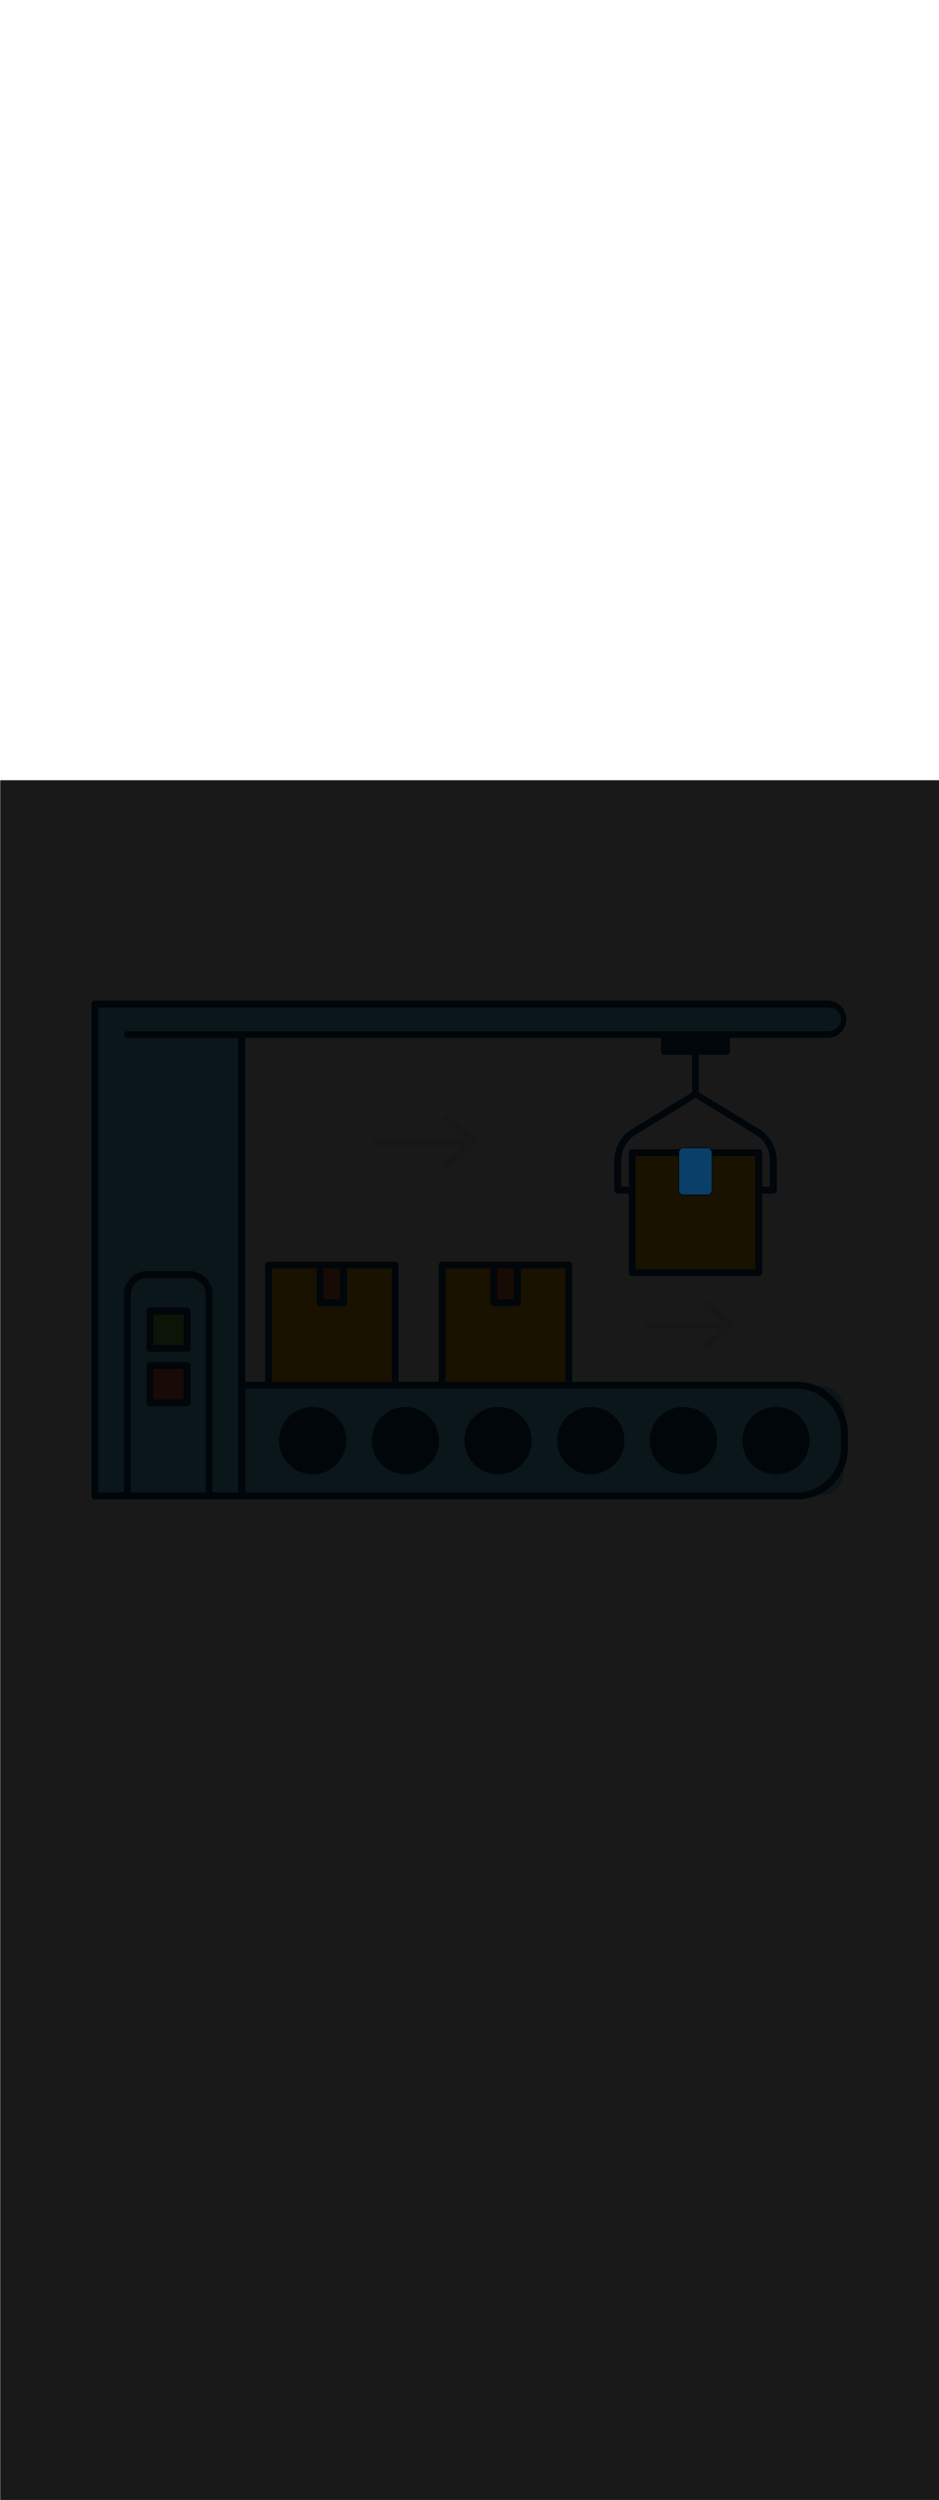<svg:svg xmlns:svg="http://www.w3.org/2000/svg" version="1.1" id="Layer_1" x="0px" y="0px" viewBox="0 0 500 500" style="width: 188px;" xml:space="preserve" data-imageid="production-line-3" imageName="Production Line" class="illustrations_image"><svg:defs><svg:mask id="spotlight-mask"><svg:rect x="0" y="0" width="100%" height="100%" fill="white" opacity="0.9" /><svg:style type="text/css" fill="black" /><svg:style type="text/css" style="" fill="black" /><svg:path class="st1_production-line-3" d="M 361.7 218.204 L 361.7 218.234 L 361.7 218.242 L 361.701 218.272 L 361.701 218.281 L 361.703 218.311 L 361.703 218.319 L 361.705 218.348 L 361.705 218.357 L 361.707 218.386 L 361.708 218.394 L 361.711 218.424 L 361.711 218.432 L 361.715 218.461 L 361.715 218.469 L 361.719 218.499 L 361.72 218.507 L 361.724 218.536 L 361.725 218.544 L 361.73 218.573 L 361.731 218.581 L 361.736 218.61 L 361.737 218.617 L 361.743 218.646 L 361.744 218.654 L 361.75 218.683 L 361.752 218.69 L 361.758 218.719 L 361.76 218.727 L 361.767 218.755 L 361.769 218.762 L 361.776 218.79 L 361.778 218.798 L 361.785 218.826 L 361.788 218.834 L 361.796 218.861 L 361.798 218.869 L 361.806 218.896 L 361.809 218.904 L 361.817 218.931 L 361.82 218.939 L 361.829 218.966 L 361.832 218.973 L 361.842 219 L 361.844 219.008 L 361.854 219.034 L 361.857 219.042 L 361.868 219.068 L 361.871 219.075 L 361.882 219.102 L 361.885 219.109 L 361.896 219.135 L 361.899 219.142 L 361.911 219.168 L 361.914 219.175 L 361.926 219.201 L 361.93 219.208 L 361.942 219.233 L 361.946 219.24 L 361.959 219.265 L 361.962 219.272 L 361.975 219.297 L 361.979 219.304 L 361.993 219.328 L 361.997 219.335 L 362.011 219.36 L 362.015 219.366 L 362.029 219.391 L 362.033 219.397 L 362.048 219.421 L 362.052 219.428 L 362.067 219.451 L 362.071 219.458 L 362.086 219.481 L 362.091 219.488 L 362.107 219.511 L 362.111 219.517 L 362.127 219.54 L 362.132 219.547 L 362.148 219.569 L 362.153 219.575 L 362.17 219.598 L 362.174 219.604 L 362.191 219.626 L 362.196 219.632 L 362.214 219.654 L 362.219 219.66 L 362.236 219.681 L 362.241 219.687 L 362.26 219.708 L 362.265 219.714 L 362.283 219.735 L 362.288 219.741 L 362.307 219.762 L 362.312 219.767 L 362.331 219.788 L 362.337 219.793 L 362.356 219.813 L 362.362 219.819 L 362.381 219.838 L 362.387 219.844 L 362.407 219.863 L 362.412 219.869 L 362.433 219.888 L 362.438 219.893 L 362.459 219.912 L 362.465 219.917 L 362.486 219.935 L 362.492 219.94 L 362.513 219.959 L 362.519 219.964 L 362.54 219.981 L 362.546 219.986 L 362.568 220.004 L 362.574 220.009 L 362.596 220.026 L 362.602 220.03 L 362.625 220.047 L 362.631 220.052 L 362.653 220.068 L 362.66 220.073 L 362.683 220.089 L 362.689 220.093 L 362.712 220.109 L 362.719 220.114 L 362.742 220.129 L 362.749 220.133 L 362.772 220.148 L 362.779 220.152 L 362.803 220.167 L 362.809 220.171 L 362.834 220.185 L 362.84 220.189 L 362.865 220.203 L 362.872 220.207 L 362.896 220.221 L 362.903 220.225 L 362.928 220.238 L 362.935 220.241 L 362.96 220.254 L 362.967 220.258 L 362.992 220.27 L 362.999 220.274 L 363.025 220.286 L 363.032 220.289 L 363.058 220.301 L 363.065 220.304 L 363.091 220.315 L 363.098 220.318 L 363.125 220.329 L 363.132 220.332 L 363.158 220.343 L 363.166 220.346 L 363.192 220.356 L 363.2 220.358 L 363.227 220.368 L 363.234 220.371 L 363.261 220.38 L 363.269 220.383 L 363.296 220.391 L 363.304 220.394 L 363.331 220.402 L 363.339 220.404 L 363.366 220.412 L 363.374 220.415 L 363.402 220.422 L 363.41 220.424 L 363.438 220.431 L 363.445 220.433 L 363.473 220.44 L 363.481 220.442 L 363.51 220.448 L 363.517 220.45 L 363.546 220.456 L 363.554 220.457 L 363.583 220.463 L 363.59 220.464 L 363.619 220.469 L 363.627 220.47 L 363.656 220.475 L 363.664 220.476 L 363.693 220.48 L 363.701 220.481 L 363.731 220.485 L 363.739 220.485 L 363.768 220.489 L 363.776 220.489 L 363.806 220.492 L 363.814 220.493 L 363.843 220.495 L 363.852 220.495 L 363.881 220.497 L 363.889 220.497 L 363.919 220.499 L 363.928 220.499 L 363.958 220.5 L 363.966 220.5 L 363.996 220.5 L 364.0 220.5 L 376.6 220.5 L 376.602 220.5 L 376.604 220.5 L 376.634 220.5 L 376.642 220.5 L 376.672 220.499 L 376.681 220.499 L 376.711 220.497 L 376.719 220.497 L 376.748 220.495 L 376.756 220.495 L 376.786 220.493 L 376.794 220.492 L 376.824 220.489 L 376.832 220.489 L 376.861 220.486 L 376.869 220.485 L 376.898 220.481 L 376.906 220.48 L 376.935 220.476 L 376.943 220.475 L 376.972 220.47 L 376.98 220.469 L 377.009 220.464 L 377.017 220.463 L 377.045 220.458 L 377.053 220.456 L 377.082 220.45 L 377.089 220.449 L 377.118 220.442 L 377.125 220.441 L 377.154 220.434 L 377.161 220.432 L 377.189 220.425 L 377.197 220.423 L 377.225 220.416 L 377.232 220.413 L 377.26 220.406 L 377.267 220.403 L 377.295 220.395 L 377.302 220.393 L 377.329 220.384 L 377.337 220.381 L 377.364 220.372 L 377.371 220.37 L 377.398 220.36 L 377.405 220.358 L 377.432 220.348 L 377.439 220.345 L 377.465 220.335 L 377.473 220.332 L 377.499 220.321 L 377.506 220.318 L 377.532 220.307 L 377.539 220.304 L 377.565 220.293 L 377.572 220.289 L 377.597 220.278 L 377.604 220.274 L 377.629 220.262 L 377.636 220.259 L 377.661 220.246 L 377.668 220.243 L 377.693 220.23 L 377.7 220.226 L 377.724 220.213 L 377.731 220.209 L 377.755 220.196 L 377.762 220.192 L 377.786 220.178 L 377.792 220.174 L 377.816 220.16 L 377.823 220.156 L 377.846 220.141 L 377.853 220.137 L 377.876 220.122 L 377.882 220.118 L 377.906 220.103 L 377.912 220.098 L 377.935 220.083 L 377.941 220.079 L 377.963 220.063 L 377.969 220.058 L 377.992 220.042 L 377.998 220.037 L 378.02 220.021 L 378.026 220.016 L 378.048 219.999 L 378.053 219.995 L 378.075 219.978 L 378.081 219.973 L 378.102 219.955 L 378.108 219.95 L 378.129 219.933 L 378.134 219.928 L 378.155 219.91 L 378.16 219.905 L 378.181 219.886 L 378.186 219.881 L 378.206 219.863 L 378.212 219.857 L 378.231 219.838 L 378.237 219.833 L 378.256 219.814 L 378.261 219.809 L 378.281 219.789 L 378.286 219.784 L 378.305 219.764 L 378.31 219.758 L 378.328 219.738 L 378.333 219.733 L 378.351 219.713 L 378.356 219.707 L 378.374 219.686 L 378.379 219.681 L 378.396 219.66 L 378.401 219.654 L 378.418 219.633 L 378.423 219.627 L 378.44 219.606 L 378.445 219.6 L 378.461 219.578 L 378.466 219.572 L 378.482 219.55 L 378.486 219.544 L 378.502 219.522 L 378.507 219.516 L 378.522 219.494 L 378.526 219.488 L 378.541 219.465 L 378.546 219.459 L 378.56 219.436 L 378.565 219.43 L 378.579 219.407 L 378.583 219.4 L 378.597 219.377 L 378.601 219.37 L 378.615 219.347 L 378.618 219.34 L 378.632 219.317 L 378.635 219.31 L 378.648 219.287 L 378.652 219.28 L 378.665 219.256 L 378.668 219.249 L 378.68 219.225 L 378.684 219.218 L 378.695 219.193 L 378.699 219.186 L 378.71 219.162 L 378.713 219.155 L 378.724 219.13 L 378.728 219.123 L 378.738 219.098 L 378.741 219.091 L 378.751 219.066 L 378.754 219.058 L 378.764 219.033 L 378.767 219.026 L 378.776 219 L 378.779 218.993 L 378.788 218.967 L 378.79 218.96 L 378.799 218.934 L 378.801 218.926 L 378.809 218.901 L 378.812 218.893 L 378.819 218.867 L 378.822 218.859 L 378.829 218.833 L 378.831 218.825 L 378.838 218.799 L 378.84 218.791 L 378.846 218.765 L 378.848 218.757 L 378.854 218.73 L 378.856 218.722 L 378.861 218.696 L 378.863 218.687 L 378.868 218.661 L 378.869 218.652 L 378.874 218.626 L 378.875 218.617 L 378.879 218.591 L 378.88 218.582 L 378.884 218.555 L 378.885 218.547 L 378.888 218.52 L 378.889 218.511 L 378.892 218.484 L 378.892 218.476 L 378.895 218.449 L 378.895 218.44 L 378.897 218.413 L 378.897 218.404 L 378.899 218.377 L 378.899 218.368 L 378.9 218.341 L 378.9 218.332 L 378.9 218.304 L 378.9 218.3 L 378.9 198.2 L 378.9 198.196 L 378.9 198.196 L 378.9 198.166 L 378.9 198.158 L 378.899 198.128 L 378.899 198.119 L 378.897 198.089 L 378.897 198.081 L 378.895 198.052 L 378.895 198.043 L 378.893 198.014 L 378.892 198.006 L 378.889 197.976 L 378.889 197.968 L 378.885 197.939 L 378.885 197.931 L 378.881 197.901 L 378.88 197.893 L 378.876 197.864 L 378.875 197.856 L 378.87 197.827 L 378.869 197.819 L 378.864 197.79 L 378.863 197.783 L 378.857 197.754 L 378.856 197.746 L 378.85 197.717 L 378.848 197.71 L 378.842 197.681 L 378.84 197.673 L 378.833 197.645 L 378.831 197.638 L 378.824 197.61 L 378.822 197.602 L 378.815 197.574 L 378.812 197.566 L 378.804 197.539 L 378.802 197.531 L 378.794 197.504 L 378.791 197.496 L 378.783 197.469 L 378.78 197.461 L 378.771 197.434 L 378.768 197.427 L 378.758 197.4 L 378.756 197.392 L 378.746 197.366 L 378.743 197.358 L 378.732 197.332 L 378.729 197.325 L 378.718 197.298 L 378.715 197.291 L 378.704 197.265 L 378.701 197.258 L 378.689 197.232 L 378.686 197.225 L 378.674 197.199 L 378.67 197.192 L 378.658 197.167 L 378.654 197.16 L 378.641 197.135 L 378.638 197.128 L 378.625 197.103 L 378.621 197.096 L 378.607 197.072 L 378.603 197.065 L 378.589 197.04 L 378.585 197.034 L 378.571 197.009 L 378.567 197.003 L 378.552 196.979 L 378.548 196.972 L 378.533 196.949 L 378.529 196.942 L 378.514 196.919 L 378.509 196.912 L 378.493 196.889 L 378.489 196.883 L 378.473 196.86 L 378.468 196.853 L 378.452 196.831 L 378.447 196.825 L 378.43 196.802 L 378.426 196.796 L 378.409 196.774 L 378.404 196.768 L 378.386 196.746 L 378.381 196.74 L 378.364 196.719 L 378.359 196.713 L 378.34 196.692 L 378.335 196.686 L 378.317 196.665 L 378.312 196.659 L 378.293 196.638 L 378.288 196.633 L 378.269 196.612 L 378.263 196.607 L 378.244 196.587 L 378.238 196.581 L 378.219 196.562 L 378.213 196.556 L 378.193 196.537 L 378.188 196.531 L 378.167 196.512 L 378.162 196.507 L 378.141 196.488 L 378.135 196.483 L 378.114 196.465 L 378.108 196.46 L 378.087 196.441 L 378.081 196.436 L 378.06 196.419 L 378.054 196.414 L 378.032 196.396 L 378.026 196.391 L 378.004 196.374 L 377.998 196.37 L 377.975 196.353 L 377.969 196.348 L 377.947 196.332 L 377.94 196.327 L 377.917 196.311 L 377.911 196.307 L 377.888 196.291 L 377.881 196.286 L 377.858 196.271 L 377.851 196.267 L 377.828 196.252 L 377.821 196.248 L 377.797 196.233 L 377.791 196.229 L 377.766 196.215 L 377.76 196.211 L 377.735 196.197 L 377.728 196.193 L 377.704 196.179 L 377.697 196.175 L 377.672 196.162 L 377.665 196.159 L 377.64 196.146 L 377.633 196.142 L 377.608 196.13 L 377.601 196.126 L 377.575 196.114 L 377.568 196.111 L 377.542 196.099 L 377.535 196.096 L 377.509 196.085 L 377.502 196.082 L 377.475 196.071 L 377.468 196.068 L 377.442 196.057 L 377.434 196.054 L 377.408 196.044 L 377.4 196.042 L 377.373 196.032 L 377.366 196.029 L 377.339 196.02 L 377.331 196.017 L 377.304 196.009 L 377.296 196.006 L 377.269 195.998 L 377.261 195.996 L 377.234 195.988 L 377.226 195.985 L 377.198 195.978 L 377.19 195.976 L 377.162 195.969 L 377.155 195.967 L 377.127 195.96 L 377.119 195.958 L 377.09 195.952 L 377.083 195.95 L 377.054 195.944 L 377.046 195.943 L 377.017 195.937 L 377.01 195.936 L 376.981 195.931 L 376.973 195.93 L 376.944 195.925 L 376.936 195.924 L 376.907 195.92 L 376.899 195.919 L 376.869 195.915 L 376.861 195.915 L 376.832 195.911 L 376.824 195.911 L 376.794 195.908 L 376.786 195.907 L 376.757 195.905 L 376.748 195.905 L 376.719 195.903 L 376.711 195.903 L 376.681 195.901 L 376.672 195.901 L 376.642 195.9 L 376.634 195.9 L 376.604 195.9 L 376.6 195.9 L 364.0 195.9 L 363.996 195.9 L 363.996 195.9 L 363.966 195.9 L 363.958 195.9 L 363.928 195.901 L 363.919 195.901 L 363.889 195.903 L 363.881 195.903 L 363.852 195.905 L 363.843 195.905 L 363.814 195.907 L 363.806 195.908 L 363.776 195.911 L 363.768 195.911 L 363.739 195.915 L 363.731 195.915 L 363.701 195.919 L 363.693 195.92 L 363.664 195.924 L 363.656 195.925 L 363.627 195.93 L 363.619 195.931 L 363.59 195.936 L 363.583 195.937 L 363.554 195.943 L 363.546 195.944 L 363.517 195.95 L 363.51 195.952 L 363.481 195.958 L 363.473 195.96 L 363.445 195.967 L 363.438 195.969 L 363.41 195.976 L 363.402 195.978 L 363.374 195.985 L 363.366 195.988 L 363.339 195.996 L 363.331 195.998 L 363.304 196.006 L 363.296 196.009 L 363.269 196.017 L 363.261 196.02 L 363.234 196.029 L 363.227 196.032 L 363.2 196.042 L 363.192 196.044 L 363.166 196.054 L 363.158 196.057 L 363.132 196.068 L 363.125 196.071 L 363.098 196.082 L 363.091 196.085 L 363.065 196.096 L 363.058 196.099 L 363.032 196.111 L 363.025 196.114 L 362.999 196.126 L 362.992 196.13 L 362.967 196.142 L 362.96 196.146 L 362.935 196.159 L 362.928 196.162 L 362.903 196.175 L 362.896 196.179 L 362.872 196.193 L 362.865 196.197 L 362.84 196.211 L 362.834 196.215 L 362.809 196.229 L 362.803 196.233 L 362.779 196.248 L 362.772 196.252 L 362.749 196.267 L 362.742 196.271 L 362.719 196.286 L 362.712 196.291 L 362.689 196.307 L 362.683 196.311 L 362.66 196.327 L 362.653 196.332 L 362.631 196.348 L 362.625 196.353 L 362.602 196.37 L 362.596 196.374 L 362.574 196.391 L 362.568 196.396 L 362.546 196.414 L 362.54 196.419 L 362.519 196.436 L 362.513 196.441 L 362.492 196.46 L 362.486 196.465 L 362.465 196.483 L 362.459 196.488 L 362.438 196.507 L 362.433 196.512 L 362.412 196.531 L 362.407 196.537 L 362.387 196.556 L 362.381 196.562 L 362.362 196.581 L 362.356 196.587 L 362.337 196.607 L 362.331 196.612 L 362.312 196.633 L 362.307 196.638 L 362.288 196.659 L 362.283 196.665 L 362.265 196.686 L 362.26 196.692 L 362.241 196.713 L 362.236 196.719 L 362.219 196.74 L 362.214 196.746 L 362.196 196.768 L 362.191 196.774 L 362.174 196.796 L 362.17 196.802 L 362.153 196.825 L 362.148 196.831 L 362.132 196.853 L 362.127 196.86 L 362.111 196.883 L 362.107 196.889 L 362.091 196.912 L 362.086 196.919 L 362.071 196.942 L 362.067 196.949 L 362.052 196.972 L 362.048 196.979 L 362.033 197.003 L 362.029 197.009 L 362.015 197.034 L 362.011 197.04 L 361.997 197.065 L 361.993 197.072 L 361.979 197.096 L 361.975 197.103 L 361.962 197.128 L 361.959 197.135 L 361.946 197.16 L 361.942 197.167 L 361.93 197.192 L 361.926 197.199 L 361.914 197.225 L 361.911 197.232 L 361.899 197.258 L 361.896 197.265 L 361.885 197.291 L 361.882 197.298 L 361.871 197.325 L 361.868 197.332 L 361.857 197.358 L 361.854 197.366 L 361.844 197.392 L 361.842 197.4 L 361.832 197.427 L 361.829 197.434 L 361.82 197.461 L 361.817 197.469 L 361.809 197.496 L 361.806 197.504 L 361.798 197.531 L 361.796 197.539 L 361.788 197.566 L 361.785 197.574 L 361.778 197.602 L 361.776 197.61 L 361.769 197.638 L 361.767 197.645 L 361.76 197.673 L 361.758 197.681 L 361.752 197.71 L 361.75 197.717 L 361.744 197.746 L 361.743 197.754 L 361.737 197.783 L 361.736 197.79 L 361.731 197.819 L 361.73 197.827 L 361.725 197.856 L 361.724 197.864 L 361.72 197.893 L 361.719 197.901 L 361.715 197.931 L 361.715 197.939 L 361.711 197.968 L 361.711 197.976 L 361.708 198.006 L 361.707 198.014 L 361.705 198.043 L 361.705 198.052 L 361.703 198.081 L 361.703 198.089 L 361.701 198.119 L 361.701 198.128 L 361.7 198.158 L 361.7 198.166 L 361.7 198.196 L 361.7 198.2 L 361.7 218.2 L 361.7 218.204 L 361.7 218.204 Z" id="element_4" fill="black" /><svg:path class="st1_production-line-3" d="M 361.7 218.204 L 361.7 218.234 L 361.7 218.242 L 361.701 218.272 L 361.701 218.281 L 361.703 218.311 L 361.703 218.319 L 361.705 218.348 L 361.705 218.357 L 361.707 218.386 L 361.708 218.394 L 361.711 218.424 L 361.711 218.432 L 361.715 218.461 L 361.715 218.469 L 361.719 218.499 L 361.72 218.507 L 361.724 218.536 L 361.725 218.544 L 361.73 218.573 L 361.731 218.581 L 361.736 218.61 L 361.737 218.617 L 361.743 218.646 L 361.744 218.654 L 361.75 218.683 L 361.752 218.69 L 361.758 218.719 L 361.76 218.727 L 361.767 218.755 L 361.769 218.762 L 361.776 218.79 L 361.778 218.798 L 361.785 218.826 L 361.788 218.834 L 361.796 218.861 L 361.798 218.869 L 361.806 218.896 L 361.809 218.904 L 361.817 218.931 L 361.82 218.939 L 361.829 218.966 L 361.832 218.973 L 361.842 219 L 361.844 219.008 L 361.854 219.034 L 361.857 219.042 L 361.868 219.068 L 361.871 219.075 L 361.882 219.102 L 361.885 219.109 L 361.896 219.135 L 361.899 219.142 L 361.911 219.168 L 361.914 219.175 L 361.926 219.201 L 361.93 219.208 L 361.942 219.233 L 361.946 219.24 L 361.959 219.265 L 361.962 219.272 L 361.975 219.297 L 361.979 219.304 L 361.993 219.328 L 361.997 219.335 L 362.011 219.36 L 362.015 219.366 L 362.029 219.391 L 362.033 219.397 L 362.048 219.421 L 362.052 219.428 L 362.067 219.451 L 362.071 219.458 L 362.086 219.481 L 362.091 219.488 L 362.107 219.511 L 362.111 219.517 L 362.127 219.54 L 362.132 219.547 L 362.148 219.569 L 362.153 219.575 L 362.17 219.598 L 362.174 219.604 L 362.191 219.626 L 362.196 219.632 L 362.214 219.654 L 362.219 219.66 L 362.236 219.681 L 362.241 219.687 L 362.26 219.708 L 362.265 219.714 L 362.283 219.735 L 362.288 219.741 L 362.307 219.762 L 362.312 219.767 L 362.331 219.788 L 362.337 219.793 L 362.356 219.813 L 362.362 219.819 L 362.381 219.838 L 362.387 219.844 L 362.407 219.863 L 362.412 219.869 L 362.433 219.888 L 362.438 219.893 L 362.459 219.912 L 362.465 219.917 L 362.486 219.935 L 362.492 219.94 L 362.513 219.959 L 362.519 219.964 L 362.54 219.981 L 362.546 219.986 L 362.568 220.004 L 362.574 220.009 L 362.596 220.026 L 362.602 220.03 L 362.625 220.047 L 362.631 220.052 L 362.653 220.068 L 362.66 220.073 L 362.683 220.089 L 362.689 220.093 L 362.712 220.109 L 362.719 220.114 L 362.742 220.129 L 362.749 220.133 L 362.772 220.148 L 362.779 220.152 L 362.803 220.167 L 362.809 220.171 L 362.834 220.185 L 362.84 220.189 L 362.865 220.203 L 362.872 220.207 L 362.896 220.221 L 362.903 220.225 L 362.928 220.238 L 362.935 220.241 L 362.96 220.254 L 362.967 220.258 L 362.992 220.27 L 362.999 220.274 L 363.025 220.286 L 363.032 220.289 L 363.058 220.301 L 363.065 220.304 L 363.091 220.315 L 363.098 220.318 L 363.125 220.329 L 363.132 220.332 L 363.158 220.343 L 363.166 220.346 L 363.192 220.356 L 363.2 220.358 L 363.227 220.368 L 363.234 220.371 L 363.261 220.38 L 363.269 220.383 L 363.296 220.391 L 363.304 220.394 L 363.331 220.402 L 363.339 220.404 L 363.366 220.412 L 363.374 220.415 L 363.402 220.422 L 363.41 220.424 L 363.438 220.431 L 363.445 220.433 L 363.473 220.44 L 363.481 220.442 L 363.51 220.448 L 363.517 220.45 L 363.546 220.456 L 363.554 220.457 L 363.583 220.463 L 363.59 220.464 L 363.619 220.469 L 363.627 220.47 L 363.656 220.475 L 363.664 220.476 L 363.693 220.48 L 363.701 220.481 L 363.731 220.485 L 363.739 220.485 L 363.768 220.489 L 363.776 220.489 L 363.806 220.492 L 363.814 220.493 L 363.843 220.495 L 363.852 220.495 L 363.881 220.497 L 363.889 220.497 L 363.919 220.499 L 363.928 220.499 L 363.958 220.5 L 363.966 220.5 L 363.996 220.5 L 364.0 220.5 L 376.6 220.5 L 376.602 220.5 L 376.604 220.5 L 376.634 220.5 L 376.642 220.5 L 376.672 220.499 L 376.681 220.499 L 376.711 220.497 L 376.719 220.497 L 376.748 220.495 L 376.756 220.495 L 376.786 220.493 L 376.794 220.492 L 376.824 220.489 L 376.832 220.489 L 376.861 220.486 L 376.869 220.485 L 376.898 220.481 L 376.906 220.48 L 376.935 220.476 L 376.943 220.475 L 376.972 220.47 L 376.98 220.469 L 377.009 220.464 L 377.017 220.463 L 377.045 220.458 L 377.053 220.456 L 377.082 220.45 L 377.089 220.449 L 377.118 220.442 L 377.125 220.441 L 377.154 220.434 L 377.161 220.432 L 377.189 220.425 L 377.197 220.423 L 377.225 220.416 L 377.232 220.413 L 377.26 220.406 L 377.267 220.403 L 377.295 220.395 L 377.302 220.393 L 377.329 220.384 L 377.337 220.381 L 377.364 220.372 L 377.371 220.37 L 377.398 220.36 L 377.405 220.358 L 377.432 220.348 L 377.439 220.345 L 377.465 220.335 L 377.473 220.332 L 377.499 220.321 L 377.506 220.318 L 377.532 220.307 L 377.539 220.304 L 377.565 220.293 L 377.572 220.289 L 377.597 220.278 L 377.604 220.274 L 377.629 220.262 L 377.636 220.259 L 377.661 220.246 L 377.668 220.243 L 377.693 220.23 L 377.7 220.226 L 377.724 220.213 L 377.731 220.209 L 377.755 220.196 L 377.762 220.192 L 377.786 220.178 L 377.792 220.174 L 377.816 220.16 L 377.823 220.156 L 377.846 220.141 L 377.853 220.137 L 377.876 220.122 L 377.882 220.118 L 377.906 220.103 L 377.912 220.098 L 377.935 220.083 L 377.941 220.079 L 377.963 220.063 L 377.969 220.058 L 377.992 220.042 L 377.998 220.037 L 378.02 220.021 L 378.026 220.016 L 378.048 219.999 L 378.053 219.995 L 378.075 219.978 L 378.081 219.973 L 378.102 219.955 L 378.108 219.95 L 378.129 219.933 L 378.134 219.928 L 378.155 219.91 L 378.16 219.905 L 378.181 219.886 L 378.186 219.881 L 378.206 219.863 L 378.212 219.857 L 378.231 219.838 L 378.237 219.833 L 378.256 219.814 L 378.261 219.809 L 378.281 219.789 L 378.286 219.784 L 378.305 219.764 L 378.31 219.758 L 378.328 219.738 L 378.333 219.733 L 378.351 219.713 L 378.356 219.707 L 378.374 219.686 L 378.379 219.681 L 378.396 219.66 L 378.401 219.654 L 378.418 219.633 L 378.423 219.627 L 378.44 219.606 L 378.445 219.6 L 378.461 219.578 L 378.466 219.572 L 378.482 219.55 L 378.486 219.544 L 378.502 219.522 L 378.507 219.516 L 378.522 219.494 L 378.526 219.488 L 378.541 219.465 L 378.546 219.459 L 378.56 219.436 L 378.565 219.43 L 378.579 219.407 L 378.583 219.4 L 378.597 219.377 L 378.601 219.37 L 378.615 219.347 L 378.618 219.34 L 378.632 219.317 L 378.635 219.31 L 378.648 219.287 L 378.652 219.28 L 378.665 219.256 L 378.668 219.249 L 378.68 219.225 L 378.684 219.218 L 378.695 219.193 L 378.699 219.186 L 378.71 219.162 L 378.713 219.155 L 378.724 219.13 L 378.728 219.123 L 378.738 219.098 L 378.741 219.091 L 378.751 219.066 L 378.754 219.058 L 378.764 219.033 L 378.767 219.026 L 378.776 219 L 378.779 218.993 L 378.788 218.967 L 378.79 218.96 L 378.799 218.934 L 378.801 218.926 L 378.809 218.901 L 378.812 218.893 L 378.819 218.867 L 378.822 218.859 L 378.829 218.833 L 378.831 218.825 L 378.838 218.799 L 378.84 218.791 L 378.846 218.765 L 378.848 218.757 L 378.854 218.73 L 378.856 218.722 L 378.861 218.696 L 378.863 218.687 L 378.868 218.661 L 378.869 218.652 L 378.874 218.626 L 378.875 218.617 L 378.879 218.591 L 378.88 218.582 L 378.884 218.555 L 378.885 218.547 L 378.888 218.52 L 378.889 218.511 L 378.892 218.484 L 378.892 218.476 L 378.895 218.449 L 378.895 218.44 L 378.897 218.413 L 378.897 218.404 L 378.899 218.377 L 378.899 218.368 L 378.9 218.341 L 378.9 218.332 L 378.9 218.304 L 378.9 218.3 L 378.9 198.2 L 378.9 198.196 L 378.9 198.196 L 378.9 198.166 L 378.9 198.158 L 378.899 198.128 L 378.899 198.119 L 378.897 198.089 L 378.897 198.081 L 378.895 198.052 L 378.895 198.043 L 378.893 198.014 L 378.892 198.006 L 378.889 197.976 L 378.889 197.968 L 378.885 197.939 L 378.885 197.931 L 378.881 197.901 L 378.88 197.893 L 378.876 197.864 L 378.875 197.856 L 378.87 197.827 L 378.869 197.819 L 378.864 197.79 L 378.863 197.783 L 378.857 197.754 L 378.856 197.746 L 378.85 197.717 L 378.848 197.71 L 378.842 197.681 L 378.84 197.673 L 378.833 197.645 L 378.831 197.638 L 378.824 197.61 L 378.822 197.602 L 378.815 197.574 L 378.812 197.566 L 378.804 197.539 L 378.802 197.531 L 378.794 197.504 L 378.791 197.496 L 378.783 197.469 L 378.78 197.461 L 378.771 197.434 L 378.768 197.427 L 378.758 197.4 L 378.756 197.392 L 378.746 197.366 L 378.743 197.358 L 378.732 197.332 L 378.729 197.325 L 378.718 197.298 L 378.715 197.291 L 378.704 197.265 L 378.701 197.258 L 378.689 197.232 L 378.686 197.225 L 378.674 197.199 L 378.67 197.192 L 378.658 197.167 L 378.654 197.16 L 378.641 197.135 L 378.638 197.128 L 378.625 197.103 L 378.621 197.096 L 378.607 197.072 L 378.603 197.065 L 378.589 197.04 L 378.585 197.034 L 378.571 197.009 L 378.567 197.003 L 378.552 196.979 L 378.548 196.972 L 378.533 196.949 L 378.529 196.942 L 378.514 196.919 L 378.509 196.912 L 378.493 196.889 L 378.489 196.883 L 378.473 196.86 L 378.468 196.853 L 378.452 196.831 L 378.447 196.825 L 378.43 196.802 L 378.426 196.796 L 378.409 196.774 L 378.404 196.768 L 378.386 196.746 L 378.381 196.74 L 378.364 196.719 L 378.359 196.713 L 378.34 196.692 L 378.335 196.686 L 378.317 196.665 L 378.312 196.659 L 378.293 196.638 L 378.288 196.633 L 378.269 196.612 L 378.263 196.607 L 378.244 196.587 L 378.238 196.581 L 378.219 196.562 L 378.213 196.556 L 378.193 196.537 L 378.188 196.531 L 378.167 196.512 L 378.162 196.507 L 378.141 196.488 L 378.135 196.483 L 378.114 196.465 L 378.108 196.46 L 378.087 196.441 L 378.081 196.436 L 378.06 196.419 L 378.054 196.414 L 378.032 196.396 L 378.026 196.391 L 378.004 196.374 L 377.998 196.37 L 377.975 196.353 L 377.969 196.348 L 377.947 196.332 L 377.94 196.327 L 377.917 196.311 L 377.911 196.307 L 377.888 196.291 L 377.881 196.286 L 377.858 196.271 L 377.851 196.267 L 377.828 196.252 L 377.821 196.248 L 377.797 196.233 L 377.791 196.229 L 377.766 196.215 L 377.76 196.211 L 377.735 196.197 L 377.728 196.193 L 377.704 196.179 L 377.697 196.175 L 377.672 196.162 L 377.665 196.159 L 377.64 196.146 L 377.633 196.142 L 377.608 196.13 L 377.601 196.126 L 377.575 196.114 L 377.568 196.111 L 377.542 196.099 L 377.535 196.096 L 377.509 196.085 L 377.502 196.082 L 377.475 196.071 L 377.468 196.068 L 377.442 196.057 L 377.434 196.054 L 377.408 196.044 L 377.4 196.042 L 377.373 196.032 L 377.366 196.029 L 377.339 196.02 L 377.331 196.017 L 377.304 196.009 L 377.296 196.006 L 377.269 195.998 L 377.261 195.996 L 377.234 195.988 L 377.226 195.985 L 377.198 195.978 L 377.19 195.976 L 377.162 195.969 L 377.155 195.967 L 377.127 195.96 L 377.119 195.958 L 377.09 195.952 L 377.083 195.95 L 377.054 195.944 L 377.046 195.943 L 377.017 195.937 L 377.01 195.936 L 376.981 195.931 L 376.973 195.93 L 376.944 195.925 L 376.936 195.924 L 376.907 195.92 L 376.899 195.919 L 376.869 195.915 L 376.861 195.915 L 376.832 195.911 L 376.824 195.911 L 376.794 195.908 L 376.786 195.907 L 376.757 195.905 L 376.748 195.905 L 376.719 195.903 L 376.711 195.903 L 376.681 195.901 L 376.672 195.901 L 376.642 195.9 L 376.634 195.9 L 376.604 195.9 L 376.6 195.9 L 364.0 195.9 L 363.996 195.9 L 363.996 195.9 L 363.966 195.9 L 363.958 195.9 L 363.928 195.901 L 363.919 195.901 L 363.889 195.903 L 363.881 195.903 L 363.852 195.905 L 363.843 195.905 L 363.814 195.907 L 363.806 195.908 L 363.776 195.911 L 363.768 195.911 L 363.739 195.915 L 363.731 195.915 L 363.701 195.919 L 363.693 195.92 L 363.664 195.924 L 363.656 195.925 L 363.627 195.93 L 363.619 195.931 L 363.59 195.936 L 363.583 195.937 L 363.554 195.943 L 363.546 195.944 L 363.517 195.95 L 363.51 195.952 L 363.481 195.958 L 363.473 195.96 L 363.445 195.967 L 363.438 195.969 L 363.41 195.976 L 363.402 195.978 L 363.374 195.985 L 363.366 195.988 L 363.339 195.996 L 363.331 195.998 L 363.304 196.006 L 363.296 196.009 L 363.269 196.017 L 363.261 196.02 L 363.234 196.029 L 363.227 196.032 L 363.2 196.042 L 363.192 196.044 L 363.166 196.054 L 363.158 196.057 L 363.132 196.068 L 363.125 196.071 L 363.098 196.082 L 363.091 196.085 L 363.065 196.096 L 363.058 196.099 L 363.032 196.111 L 363.025 196.114 L 362.999 196.126 L 362.992 196.13 L 362.967 196.142 L 362.96 196.146 L 362.935 196.159 L 362.928 196.162 L 362.903 196.175 L 362.896 196.179 L 362.872 196.193 L 362.865 196.197 L 362.84 196.211 L 362.834 196.215 L 362.809 196.229 L 362.803 196.233 L 362.779 196.248 L 362.772 196.252 L 362.749 196.267 L 362.742 196.271 L 362.719 196.286 L 362.712 196.291 L 362.689 196.307 L 362.683 196.311 L 362.66 196.327 L 362.653 196.332 L 362.631 196.348 L 362.625 196.353 L 362.602 196.37 L 362.596 196.374 L 362.574 196.391 L 362.568 196.396 L 362.546 196.414 L 362.54 196.419 L 362.519 196.436 L 362.513 196.441 L 362.492 196.46 L 362.486 196.465 L 362.465 196.483 L 362.459 196.488 L 362.438 196.507 L 362.433 196.512 L 362.412 196.531 L 362.407 196.537 L 362.387 196.556 L 362.381 196.562 L 362.362 196.581 L 362.356 196.587 L 362.337 196.607 L 362.331 196.612 L 362.312 196.633 L 362.307 196.638 L 362.288 196.659 L 362.283 196.665 L 362.265 196.686 L 362.26 196.692 L 362.241 196.713 L 362.236 196.719 L 362.219 196.74 L 362.214 196.746 L 362.196 196.768 L 362.191 196.774 L 362.174 196.796 L 362.17 196.802 L 362.153 196.825 L 362.148 196.831 L 362.132 196.853 L 362.127 196.86 L 362.111 196.883 L 362.107 196.889 L 362.091 196.912 L 362.086 196.919 L 362.071 196.942 L 362.067 196.949 L 362.052 196.972 L 362.048 196.979 L 362.033 197.003 L 362.029 197.009 L 362.015 197.034 L 362.011 197.04 L 361.997 197.065 L 361.993 197.072 L 361.979 197.096 L 361.975 197.103 L 361.962 197.128 L 361.959 197.135 L 361.946 197.16 L 361.942 197.167 L 361.93 197.192 L 361.926 197.199 L 361.914 197.225 L 361.911 197.232 L 361.899 197.258 L 361.896 197.265 L 361.885 197.291 L 361.882 197.298 L 361.871 197.325 L 361.868 197.332 L 361.857 197.358 L 361.854 197.366 L 361.844 197.392 L 361.842 197.4 L 361.832 197.427 L 361.829 197.434 L 361.82 197.461 L 361.817 197.469 L 361.809 197.496 L 361.806 197.504 L 361.798 197.531 L 361.796 197.539 L 361.788 197.566 L 361.785 197.574 L 361.778 197.602 L 361.776 197.61 L 361.769 197.638 L 361.767 197.645 L 361.76 197.673 L 361.758 197.681 L 361.752 197.71 L 361.75 197.717 L 361.744 197.746 L 361.743 197.754 L 361.737 197.783 L 361.736 197.79 L 361.731 197.819 L 361.73 197.827 L 361.725 197.856 L 361.724 197.864 L 361.72 197.893 L 361.719 197.901 L 361.715 197.931 L 361.715 197.939 L 361.711 197.968 L 361.711 197.976 L 361.708 198.006 L 361.707 198.014 L 361.705 198.043 L 361.705 198.052 L 361.703 198.081 L 361.703 198.089 L 361.701 198.119 L 361.701 198.128 L 361.7 198.158 L 361.7 198.166 L 361.7 198.196 L 361.7 198.2 L 361.7 218.2 L 361.7 218.204 L 361.7 218.204 Z" id="element_4" style="" fill="black" /></svg:mask></svg:defs><svg:style type="text/css">
	.st0_production-line-3{fill:#FFBC0E;}
	.st1_production-line-3{fill:#093F68;}
	.st2_production-line-3{fill:#F56132;}
	.st3_production-line-3{fill:#DFEAEF;}
	.st4_production-line-3{fill:#68E1FD;}
	.st5_production-line-3{fill:#70CC40;}
</svg:style>
<svg:g id="box-3_production-line-3">
	<svg:rect x="336.6" y="198.1" class="st0_production-line-3" width="67.5" height="63.9" />
	<svg:path class="st1_production-line-3" d="M404.1,263.9h-67.5c-1,0-1.8-0.8-1.8-1.8v-63.9c0-1,0.8-1.8,1.8-1.8h67.5c1,0,1.8,0.8,1.8,1.8v63.9&#10;&#09;&#09;C405.9,263.1,405.1,263.9,404.1,263.9L404.1,263.9z M338.4,260.2h63.8V200h-63.8V260.2z" />
	<svg:rect x="364" y="198.1" class="st2_production-line-3" width="12.6" height="20" />
	<svg:path class="st1_production-line-3" d="M376.6,220H364c-1,0-1.8-0.8-1.8-1.8v-20c0-1,0.8-1.8,1.8-1.8h12.6c1,0,1.8,0.8,1.8,1.8v20.1&#10;&#09;&#09;C378.4,219.2,377.6,220,376.6,220z M365.9,216.3h8.9V200h-8.9V216.3z" />
</svg:g>
<svg:g id="box-1_production-line-3">
	<svg:rect x="142.9" y="258" class="st0_production-line-3" width="67.5" height="63.9" />
	<svg:path class="st1_production-line-3" d="M210.4,323.8h-67.5c-1,0-1.8-0.8-1.8-1.8c0,0,0,0,0,0V258c0-1,0.8-1.8,1.8-1.8c0,0,0,0,0,0h67.5&#10;&#09;&#09;c1,0,1.8,0.8,1.8,1.8c0,0,0,0,0,0v63.9C212.3,322.9,211.4,323.8,210.4,323.8C210.4,323.8,210.4,323.8,210.4,323.8z M144.8,320.1&#10;&#09;&#09;h63.8v-60.3h-63.8V320.1z" />
	<svg:rect x="170.4" y="258" class="st2_production-line-3" width="12.6" height="20" />
	<svg:path class="st1_production-line-3" d="M183,279.9h-12.6c-1,0-1.8-0.8-1.8-1.8V258c0-1,0.8-1.8,1.8-1.8c0,0,0,0,0,0H183c1,0,1.8,0.8,1.8,1.8v20&#10;&#09;&#09;C184.8,279,184,279.9,183,279.9C183,279.9,183,279.9,183,279.9z M172.2,276.2h8.9v-16.4h-9L172.2,276.2z" />
</svg:g>
<svg:g id="box-2_production-line-3">
	<svg:rect x="235.5" y="258" class="st0_production-line-3" width="67.5" height="63.9" />
	<svg:path class="st1_production-line-3" d="M302.9,323.8h-67.5c-1,0-1.8-0.8-1.8-1.8c0,0,0,0,0,0V258c0-1,0.8-1.8,1.8-1.8c0,0,0,0,0,0h67.5&#10;&#09;&#09;c1,0,1.8,0.8,1.8,1.8c0,0,0,0,0,0v63.9C304.8,322.9,304,323.8,302.9,323.8C303,323.8,302.9,323.8,302.9,323.8z M237.3,320.1h63.8&#10;&#09;&#09;v-60.3h-63.8V320.1z" />
	<svg:rect x="262.9" y="258" class="st2_production-line-3" width="12.6" height="20" />
	<svg:path class="st1_production-line-3" d="M275.5,279.9h-12.6c-1,0-1.8-0.8-1.8-1.8V258c0-1,0.8-1.8,1.8-1.8c0,0,0,0,0,0h12.6c1,0,1.8,0.8,1.8,1.8&#10;&#09;&#09;c0,0,0,0,0,0v20C277.4,279,276.6,279.9,275.5,279.9C275.5,279.9,275.5,279.9,275.5,279.9z M264.7,276.2h8.9v-16.4h-8.9V276.2z" />
</svg:g>
<svg:g id="lines_production-line-3">
	<svg:path class="st3_production-line-3" d="M248.3,194.3h-48.5c-1,0-1.8-0.8-1.8-1.8s0.8-1.8,1.8-1.8h48.5c1,0,1.8,0.8,1.8,1.8S249.3,194.3,248.3,194.3&#10;&#09;&#09;L248.3,194.3z" />
	<svg:path class="st3_production-line-3" d="M237.2,207.3c-0.5,0-1-0.2-1.4-0.6c-0.7-0.8-0.6-1.9,0.2-2.6l13.6-11.6L236,181.1c-0.7-0.7-0.8-1.9-0.1-2.6&#10;&#09;&#09;c0.6-0.7,1.7-0.8,2.4-0.2l15.2,12.7c0.8,0.6,0.9,1.8,0.2,2.6c-0.1,0.1-0.1,0.2-0.2,0.2l-15.2,13.1&#10;&#09;&#09;C238.1,207.2,237.6,207.3,237.2,207.3z" />
	<svg:path class="st3_production-line-3" d="M385.6,291.7h-40.9c-1,0-1.8-0.8-1.8-1.8c0-1,0.8-1.8,1.8-1.8h41c1,0,1.8,0.8,1.8,1.8&#10;&#09;&#09;C387.5,290.9,386.6,291.7,385.6,291.7L385.6,291.7z" />
	<svg:path class="st3_production-line-3" d="M376.2,302.7c-1,0-1.8-0.8-1.8-1.8c0-0.5,0.2-1,0.6-1.4l11.2-9.6l-11.2-9.4c-0.8-0.6-0.9-1.8-0.2-2.6&#10;&#09;&#09;c0.6-0.8,1.8-0.9,2.6-0.2l0,0l12.9,10.7c0.8,0.7,0.9,1.8,0.2,2.6c-0.1,0.1-0.1,0.2-0.2,0.2l-12.9,11&#10;&#09;&#09;C377.1,302.5,376.7,302.7,376.2,302.7z" />
</svg:g>
<svg:g id="machine_production-line-3">
	<svg:path class="st1_production-line-3" d="M370.3,168.9c-1,0-1.8-0.8-1.8-1.8c0,0,0,0,0,0v-26.3c0-1,0.8-1.8,1.8-1.8c1,0,1.8,0.8,1.8,1.8v26.3&#10;&#09;&#09;C372.2,168.1,371.4,168.9,370.3,168.9C370.3,168.9,370.3,168.9,370.3,168.9z" />
	<svg:path class="st1_production-line-3" d="M411.8,220h-6.6c-1,0.1-1.9-0.7-2-1.7c-0.1-1,0.7-1.9,1.7-2c0.1,0,0.2,0,0.3,0h4.8v-14&#10;&#09;&#09;c0-5.6-2.9-10.7-7.6-13.6l-32-19.6l-32,19.6c-4.7,2.9-7.6,8.1-7.6,13.6v14h4.7c1,0.1,1.8,1,1.7,2c-0.1,0.9-0.8,1.6-1.7,1.7h-6.6&#10;&#09;&#09;c-1,0-1.8-0.8-1.8-1.8c0,0,0,0,0,0v-15.8c0-6.8,3.6-13.2,9.4-16.7l32.9-20.1c0.6-0.4,1.3-0.4,1.9,0l32.9,20.1&#10;&#09;&#09;c5.8,3.6,9.4,9.9,9.4,16.7v15.8C413.6,219.2,412.8,220,411.8,220z" />
	<svg:rect x="353.9" y="135.4" class="st1_production-line-3" width="33" height="9" />
	<svg:path class="st1_production-line-3" d="M386.8,146.2h-33c-1,0-1.8-0.8-1.8-1.8c0,0,0,0,0,0v-9c0-1,0.8-1.8,1.8-1.8h33c1,0,1.8,0.8,1.8,1.8v9&#10;&#09;&#09;C388.7,145.4,387.9,146.2,386.8,146.2C386.8,146.2,386.8,146.2,386.8,146.2z M355.7,142.6H385v-5.4h-29.3V142.6z" />
	<svg:g id="machine-2_production-line-3">
		<svg:path class="st4_production-line-3 targetColor" d="M117.1,321.9h318.6c7.7,0,13.9,6.2,13.9,13.9v31.1c0,7.7-6.2,13.9-13.9,13.9H117.1c-7.7,0-13.9-6.2-13.9-13.9&#10;&#09;&#09;&#09;v-31.1C103.2,328.2,109.4,321.9,117.1,321.9z" style="fill: rgb(104, 225, 253);" />
		<svg:path class="st1_production-line-3" d="M424.2,382.7H128.7c-15.1,0-27.3-12.2-27.3-27.3v-8c0-15.1,12.2-27.3,27.3-27.3h295.5&#10;&#09;&#09;&#09;c15.1,0,27.3,12.2,27.3,27.3v8C451.5,370.5,439.3,382.7,424.2,382.7z M128.7,323.8c-13.1,0-23.6,10.6-23.7,23.6v8&#10;&#09;&#09;&#09;c0,13,10.6,23.6,23.7,23.6h295.5c13,0,23.6-10.6,23.6-23.6v-8c0-13-10.6-23.6-23.6-23.6L128.7,323.8z" />
		<svg:circle class="st1_production-line-3" cx="166.5" cy="351.4" r="16" />
		<svg:path class="st1_production-line-3" d="M166.5,369.3c-9.9,0-17.9-8-17.9-17.9s8-17.9,17.9-17.9s17.9,8,17.9,17.9&#10;&#09;&#09;&#09;C184.4,361.3,176.4,369.3,166.5,369.3z M166.5,337.2c-7.9,0-14.2,6.4-14.2,14.2s6.4,14.2,14.2,14.2s14.2-6.4,14.2-14.2&#10;&#09;&#09;&#09;C180.7,343.6,174.4,337.2,166.5,337.2z" />
		<svg:circle class="st1_production-line-3" cx="215.9" cy="351.4" r="16" />
		<svg:path class="st1_production-line-3" d="M215.9,369.3c-9.9,0-17.9-8-17.9-17.9s8-17.9,17.9-17.9s17.9,8,17.9,17.9&#10;&#09;&#09;&#09;C233.7,361.3,225.7,369.3,215.9,369.3z M215.9,337.2c-7.9,0-14.2,6.4-14.2,14.2s6.4,14.2,14.2,14.2s14.2-6.4,14.2-14.2&#10;&#09;&#09;&#09;C230.1,343.6,223.7,337.2,215.9,337.2z" />
		<svg:circle class="st1_production-line-3" cx="265.2" cy="351.4" r="16" />
		<svg:path class="st1_production-line-3" d="M265.2,369.3c-9.9,0-17.9-8-17.9-17.9s8-17.9,17.9-17.9c9.9,0,17.9,8,17.9,17.9&#10;&#09;&#09;&#09;C283.1,361.3,275.1,369.3,265.2,369.3z M265.2,337.2c-7.9,0-14.2,6.4-14.2,14.2s6.4,14.2,14.2,14.2s14.2-6.4,14.2-14.2&#10;&#09;&#09;&#09;C279.4,343.6,273.1,337.2,265.2,337.2z" />
		<svg:circle class="st1_production-line-3" cx="314.6" cy="351.4" r="16" />
		<svg:path class="st1_production-line-3" d="M314.6,369.3c-9.9,0-17.9-8-17.9-17.9s8-17.9,17.9-17.9s17.9,8,17.9,17.9&#10;&#09;&#09;&#09;C332.4,361.3,324.4,369.3,314.6,369.3z M314.6,337.2c-7.9,0-14.2,6.4-14.2,14.2s6.4,14.2,14.2,14.2s14.2-6.4,14.2-14.2&#10;&#09;&#09;&#09;c0,0,0,0,0,0C328.8,343.6,322.4,337.2,314.6,337.2z" />
		<svg:circle class="st1_production-line-3" cx="363.9" cy="351.4" r="16" />
		<svg:path class="st1_production-line-3" d="M363.9,369.3c-9.9,0-17.9-8-17.9-17.9s8-17.9,17.9-17.9s17.9,8,17.9,17.9&#10;&#09;&#09;&#09;C381.8,361.3,373.8,369.3,363.9,369.3z M363.9,337.2c-7.9,0-14.2,6.4-14.2,14.2s6.4,14.2,14.2,14.2s14.2-6.4,14.2-14.2&#10;&#09;&#09;&#09;C378.1,343.5,371.8,337.2,363.9,337.2z" />
		<svg:circle class="st1_production-line-3" cx="413.2" cy="351.4" r="16" />
		<svg:path class="st1_production-line-3" d="M413.2,369.3c-9.9,0-17.9-8-17.9-17.9s8-17.9,17.9-17.9s17.9,8,17.9,17.9&#10;&#09;&#09;&#09;C431.1,361.3,423.1,369.3,413.2,369.3z M413.2,337.2c-7.9,0-14.2,6.4-14.2,14.2s6.4,14.2,14.2,14.2s14.2-6.4,14.2-14.2&#10;&#09;&#09;&#09;C427.5,343.6,421.1,337.2,413.2,337.2z" />
		<svg:path class="st4_production-line-3 targetColor" d="M441.5,119.1H50.5v261.7h78.2V135.4h312.9c4.5,0,8.1-3.6,8.1-8.1C449.7,122.8,446,119.1,441.5,119.1&#10;&#09;&#09;&#09;C441.6,119.1,441.6,119.1,441.5,119.1z" style="fill: rgb(104, 225, 253);" />
		<svg:path class="st1_production-line-3" d="M128.7,382.7H50.5c-1,0-1.8-0.8-1.8-1.8V119.1c0-1,0.8-1.8,1.8-1.8h0h391.1c5.5,0.6,9.5,5.5,9,10.9&#10;&#09;&#09;&#09;c-0.5,4.7-4.2,8.5-9,9h-311v243.6C130.6,381.9,129.7,382.7,128.7,382.7C128.7,382.7,128.7,382.7,128.7,382.7z M52.3,379h74.5&#10;&#09;&#09;&#09;V135.4c0-1,0.8-1.8,1.8-1.8l0,0h312.9c3.5,0,6.3-2.8,6.3-6.3s-2.8-6.3-6.3-6.3H52.3V379z" />
		<svg:path class="st4_production-line-3 targetColor" d="M73.6,263h32c3.2,0,5.7,2.6,5.7,5.7l0,0v112.1l0,0H67.8l0,0V268.8C67.8,265.6,70.4,263,73.6,263&#10;&#09;&#09;&#09;C73.5,263,73.6,263,73.6,263z" style="fill: rgb(104, 225, 253);" />
		<svg:path class="st1_production-line-3" d="M111.3,382.7H67.8c-1,0-1.8-0.8-1.8-1.8c0,0,0,0,0,0V273.5c0-6.8,5.5-12.3,12.3-12.3h22.5&#10;&#09;&#09;&#09;c6.8,0,12.3,5.5,12.3,12.3v107.4C113.1,381.9,112.3,382.7,111.3,382.7z M69.7,379h39.8V273.5c0-4.8-3.9-8.6-8.6-8.6H78.3&#10;&#09;&#09;&#09;c-4.8,0-8.6,3.9-8.7,8.6V379z" />
		<svg:rect x="79.8" y="282.5" class="st5_production-line-3" width="19.9" height="19.9" />
		<svg:path class="st1_production-line-3" d="M99.6,304.2H79.8c-1,0-1.8-0.8-1.8-1.8v-19.9c0-1,0.8-1.8,1.8-1.8h19.9c1,0,1.8,0.8,1.8,1.8v19.9&#10;&#09;&#09;&#09;C101.5,303.4,100.7,304.2,99.6,304.2C99.6,304.2,99.6,304.2,99.6,304.2z M81.6,300.5h16.2v-16.2H81.6L81.6,300.5z" />
		<svg:rect x="79.8" y="311.4" class="st2_production-line-3" width="19.9" height="19.9" />
		<svg:path class="st1_production-line-3" d="M99.6,333.1H79.8c-1,0-1.8-0.8-1.8-1.8v-19.9c0-1,0.8-1.8,1.8-1.8h19.9c1,0,1.8,0.8,1.8,1.8v19.9&#10;&#09;&#09;&#09;C101.5,332.3,100.7,333.1,99.6,333.1C99.6,333.1,99.6,333.1,99.6,333.1z M81.6,329.5h16.2v-16.2H81.6L81.6,329.5z" />
		<svg:path class="st1_production-line-3" d="M128.7,137.2H67.8c-1,0-1.8-0.8-1.8-1.8s0.8-1.8,1.8-1.8h60.8c1,0,1.8,0.8,1.8,1.8S129.7,137.2,128.7,137.2z" />
	</svg:g>
</svg:g>
<svg:rect x="0" y="0" width="100%" height="100%" fill="black" mask="url(#spotlight-mask)" /><svg:g id="highlighted-segment"><svg:style type="text/css" /><svg:style type="text/css" style="">
	.st0_production-line-3{fill:#FFBC0E;}
	.st1_production-line-3{fill:#093F68;}
	.st2_production-line-3{fill:#F56132;}
	.st3_production-line-3{fill:#DFEAEF;}
	.st4_production-line-3{fill:#68E1FD;}
	.st5_production-line-3{fill:#70CC40;}
</svg:style><svg:path class="st1_production-line-3" d="M 361.7 218.204 L 361.7 218.234 L 361.7 218.242 L 361.701 218.272 L 361.701 218.281 L 361.703 218.311 L 361.703 218.319 L 361.705 218.348 L 361.705 218.357 L 361.707 218.386 L 361.708 218.394 L 361.711 218.424 L 361.711 218.432 L 361.715 218.461 L 361.715 218.469 L 361.719 218.499 L 361.72 218.507 L 361.724 218.536 L 361.725 218.544 L 361.73 218.573 L 361.731 218.581 L 361.736 218.61 L 361.737 218.617 L 361.743 218.646 L 361.744 218.654 L 361.75 218.683 L 361.752 218.69 L 361.758 218.719 L 361.76 218.727 L 361.767 218.755 L 361.769 218.762 L 361.776 218.79 L 361.778 218.798 L 361.785 218.826 L 361.788 218.834 L 361.796 218.861 L 361.798 218.869 L 361.806 218.896 L 361.809 218.904 L 361.817 218.931 L 361.82 218.939 L 361.829 218.966 L 361.832 218.973 L 361.842 219 L 361.844 219.008 L 361.854 219.034 L 361.857 219.042 L 361.868 219.068 L 361.871 219.075 L 361.882 219.102 L 361.885 219.109 L 361.896 219.135 L 361.899 219.142 L 361.911 219.168 L 361.914 219.175 L 361.926 219.201 L 361.93 219.208 L 361.942 219.233 L 361.946 219.24 L 361.959 219.265 L 361.962 219.272 L 361.975 219.297 L 361.979 219.304 L 361.993 219.328 L 361.997 219.335 L 362.011 219.36 L 362.015 219.366 L 362.029 219.391 L 362.033 219.397 L 362.048 219.421 L 362.052 219.428 L 362.067 219.451 L 362.071 219.458 L 362.086 219.481 L 362.091 219.488 L 362.107 219.511 L 362.111 219.517 L 362.127 219.54 L 362.132 219.547 L 362.148 219.569 L 362.153 219.575 L 362.17 219.598 L 362.174 219.604 L 362.191 219.626 L 362.196 219.632 L 362.214 219.654 L 362.219 219.66 L 362.236 219.681 L 362.241 219.687 L 362.26 219.708 L 362.265 219.714 L 362.283 219.735 L 362.288 219.741 L 362.307 219.762 L 362.312 219.767 L 362.331 219.788 L 362.337 219.793 L 362.356 219.813 L 362.362 219.819 L 362.381 219.838 L 362.387 219.844 L 362.407 219.863 L 362.412 219.869 L 362.433 219.888 L 362.438 219.893 L 362.459 219.912 L 362.465 219.917 L 362.486 219.935 L 362.492 219.94 L 362.513 219.959 L 362.519 219.964 L 362.54 219.981 L 362.546 219.986 L 362.568 220.004 L 362.574 220.009 L 362.596 220.026 L 362.602 220.03 L 362.625 220.047 L 362.631 220.052 L 362.653 220.068 L 362.66 220.073 L 362.683 220.089 L 362.689 220.093 L 362.712 220.109 L 362.719 220.114 L 362.742 220.129 L 362.749 220.133 L 362.772 220.148 L 362.779 220.152 L 362.803 220.167 L 362.809 220.171 L 362.834 220.185 L 362.84 220.189 L 362.865 220.203 L 362.872 220.207 L 362.896 220.221 L 362.903 220.225 L 362.928 220.238 L 362.935 220.241 L 362.96 220.254 L 362.967 220.258 L 362.992 220.27 L 362.999 220.274 L 363.025 220.286 L 363.032 220.289 L 363.058 220.301 L 363.065 220.304 L 363.091 220.315 L 363.098 220.318 L 363.125 220.329 L 363.132 220.332 L 363.158 220.343 L 363.166 220.346 L 363.192 220.356 L 363.2 220.358 L 363.227 220.368 L 363.234 220.371 L 363.261 220.38 L 363.269 220.383 L 363.296 220.391 L 363.304 220.394 L 363.331 220.402 L 363.339 220.404 L 363.366 220.412 L 363.374 220.415 L 363.402 220.422 L 363.41 220.424 L 363.438 220.431 L 363.445 220.433 L 363.473 220.44 L 363.481 220.442 L 363.51 220.448 L 363.517 220.45 L 363.546 220.456 L 363.554 220.457 L 363.583 220.463 L 363.59 220.464 L 363.619 220.469 L 363.627 220.47 L 363.656 220.475 L 363.664 220.476 L 363.693 220.48 L 363.701 220.481 L 363.731 220.485 L 363.739 220.485 L 363.768 220.489 L 363.776 220.489 L 363.806 220.492 L 363.814 220.493 L 363.843 220.495 L 363.852 220.495 L 363.881 220.497 L 363.889 220.497 L 363.919 220.499 L 363.928 220.499 L 363.958 220.5 L 363.966 220.5 L 363.996 220.5 L 364.0 220.5 L 376.6 220.5 L 376.602 220.5 L 376.604 220.5 L 376.634 220.5 L 376.642 220.5 L 376.672 220.499 L 376.681 220.499 L 376.711 220.497 L 376.719 220.497 L 376.748 220.495 L 376.756 220.495 L 376.786 220.493 L 376.794 220.492 L 376.824 220.489 L 376.832 220.489 L 376.861 220.486 L 376.869 220.485 L 376.898 220.481 L 376.906 220.48 L 376.935 220.476 L 376.943 220.475 L 376.972 220.47 L 376.98 220.469 L 377.009 220.464 L 377.017 220.463 L 377.045 220.458 L 377.053 220.456 L 377.082 220.45 L 377.089 220.449 L 377.118 220.442 L 377.125 220.441 L 377.154 220.434 L 377.161 220.432 L 377.189 220.425 L 377.197 220.423 L 377.225 220.416 L 377.232 220.413 L 377.26 220.406 L 377.267 220.403 L 377.295 220.395 L 377.302 220.393 L 377.329 220.384 L 377.337 220.381 L 377.364 220.372 L 377.371 220.37 L 377.398 220.36 L 377.405 220.358 L 377.432 220.348 L 377.439 220.345 L 377.465 220.335 L 377.473 220.332 L 377.499 220.321 L 377.506 220.318 L 377.532 220.307 L 377.539 220.304 L 377.565 220.293 L 377.572 220.289 L 377.597 220.278 L 377.604 220.274 L 377.629 220.262 L 377.636 220.259 L 377.661 220.246 L 377.668 220.243 L 377.693 220.23 L 377.7 220.226 L 377.724 220.213 L 377.731 220.209 L 377.755 220.196 L 377.762 220.192 L 377.786 220.178 L 377.792 220.174 L 377.816 220.16 L 377.823 220.156 L 377.846 220.141 L 377.853 220.137 L 377.876 220.122 L 377.882 220.118 L 377.906 220.103 L 377.912 220.098 L 377.935 220.083 L 377.941 220.079 L 377.963 220.063 L 377.969 220.058 L 377.992 220.042 L 377.998 220.037 L 378.02 220.021 L 378.026 220.016 L 378.048 219.999 L 378.053 219.995 L 378.075 219.978 L 378.081 219.973 L 378.102 219.955 L 378.108 219.95 L 378.129 219.933 L 378.134 219.928 L 378.155 219.91 L 378.16 219.905 L 378.181 219.886 L 378.186 219.881 L 378.206 219.863 L 378.212 219.857 L 378.231 219.838 L 378.237 219.833 L 378.256 219.814 L 378.261 219.809 L 378.281 219.789 L 378.286 219.784 L 378.305 219.764 L 378.31 219.758 L 378.328 219.738 L 378.333 219.733 L 378.351 219.713 L 378.356 219.707 L 378.374 219.686 L 378.379 219.681 L 378.396 219.66 L 378.401 219.654 L 378.418 219.633 L 378.423 219.627 L 378.44 219.606 L 378.445 219.6 L 378.461 219.578 L 378.466 219.572 L 378.482 219.55 L 378.486 219.544 L 378.502 219.522 L 378.507 219.516 L 378.522 219.494 L 378.526 219.488 L 378.541 219.465 L 378.546 219.459 L 378.56 219.436 L 378.565 219.43 L 378.579 219.407 L 378.583 219.4 L 378.597 219.377 L 378.601 219.37 L 378.615 219.347 L 378.618 219.34 L 378.632 219.317 L 378.635 219.31 L 378.648 219.287 L 378.652 219.28 L 378.665 219.256 L 378.668 219.249 L 378.68 219.225 L 378.684 219.218 L 378.695 219.193 L 378.699 219.186 L 378.71 219.162 L 378.713 219.155 L 378.724 219.13 L 378.728 219.123 L 378.738 219.098 L 378.741 219.091 L 378.751 219.066 L 378.754 219.058 L 378.764 219.033 L 378.767 219.026 L 378.776 219 L 378.779 218.993 L 378.788 218.967 L 378.79 218.96 L 378.799 218.934 L 378.801 218.926 L 378.809 218.901 L 378.812 218.893 L 378.819 218.867 L 378.822 218.859 L 378.829 218.833 L 378.831 218.825 L 378.838 218.799 L 378.84 218.791 L 378.846 218.765 L 378.848 218.757 L 378.854 218.73 L 378.856 218.722 L 378.861 218.696 L 378.863 218.687 L 378.868 218.661 L 378.869 218.652 L 378.874 218.626 L 378.875 218.617 L 378.879 218.591 L 378.88 218.582 L 378.884 218.555 L 378.885 218.547 L 378.888 218.52 L 378.889 218.511 L 378.892 218.484 L 378.892 218.476 L 378.895 218.449 L 378.895 218.44 L 378.897 218.413 L 378.897 218.404 L 378.899 218.377 L 378.899 218.368 L 378.9 218.341 L 378.9 218.332 L 378.9 218.304 L 378.9 218.3 L 378.9 198.2 L 378.9 198.196 L 378.9 198.196 L 378.9 198.166 L 378.9 198.158 L 378.899 198.128 L 378.899 198.119 L 378.897 198.089 L 378.897 198.081 L 378.895 198.052 L 378.895 198.043 L 378.893 198.014 L 378.892 198.006 L 378.889 197.976 L 378.889 197.968 L 378.885 197.939 L 378.885 197.931 L 378.881 197.901 L 378.88 197.893 L 378.876 197.864 L 378.875 197.856 L 378.87 197.827 L 378.869 197.819 L 378.864 197.79 L 378.863 197.783 L 378.857 197.754 L 378.856 197.746 L 378.85 197.717 L 378.848 197.71 L 378.842 197.681 L 378.84 197.673 L 378.833 197.645 L 378.831 197.638 L 378.824 197.61 L 378.822 197.602 L 378.815 197.574 L 378.812 197.566 L 378.804 197.539 L 378.802 197.531 L 378.794 197.504 L 378.791 197.496 L 378.783 197.469 L 378.78 197.461 L 378.771 197.434 L 378.768 197.427 L 378.758 197.4 L 378.756 197.392 L 378.746 197.366 L 378.743 197.358 L 378.732 197.332 L 378.729 197.325 L 378.718 197.298 L 378.715 197.291 L 378.704 197.265 L 378.701 197.258 L 378.689 197.232 L 378.686 197.225 L 378.674 197.199 L 378.67 197.192 L 378.658 197.167 L 378.654 197.16 L 378.641 197.135 L 378.638 197.128 L 378.625 197.103 L 378.621 197.096 L 378.607 197.072 L 378.603 197.065 L 378.589 197.04 L 378.585 197.034 L 378.571 197.009 L 378.567 197.003 L 378.552 196.979 L 378.548 196.972 L 378.533 196.949 L 378.529 196.942 L 378.514 196.919 L 378.509 196.912 L 378.493 196.889 L 378.489 196.883 L 378.473 196.86 L 378.468 196.853 L 378.452 196.831 L 378.447 196.825 L 378.43 196.802 L 378.426 196.796 L 378.409 196.774 L 378.404 196.768 L 378.386 196.746 L 378.381 196.74 L 378.364 196.719 L 378.359 196.713 L 378.34 196.692 L 378.335 196.686 L 378.317 196.665 L 378.312 196.659 L 378.293 196.638 L 378.288 196.633 L 378.269 196.612 L 378.263 196.607 L 378.244 196.587 L 378.238 196.581 L 378.219 196.562 L 378.213 196.556 L 378.193 196.537 L 378.188 196.531 L 378.167 196.512 L 378.162 196.507 L 378.141 196.488 L 378.135 196.483 L 378.114 196.465 L 378.108 196.46 L 378.087 196.441 L 378.081 196.436 L 378.06 196.419 L 378.054 196.414 L 378.032 196.396 L 378.026 196.391 L 378.004 196.374 L 377.998 196.37 L 377.975 196.353 L 377.969 196.348 L 377.947 196.332 L 377.94 196.327 L 377.917 196.311 L 377.911 196.307 L 377.888 196.291 L 377.881 196.286 L 377.858 196.271 L 377.851 196.267 L 377.828 196.252 L 377.821 196.248 L 377.797 196.233 L 377.791 196.229 L 377.766 196.215 L 377.76 196.211 L 377.735 196.197 L 377.728 196.193 L 377.704 196.179 L 377.697 196.175 L 377.672 196.162 L 377.665 196.159 L 377.64 196.146 L 377.633 196.142 L 377.608 196.13 L 377.601 196.126 L 377.575 196.114 L 377.568 196.111 L 377.542 196.099 L 377.535 196.096 L 377.509 196.085 L 377.502 196.082 L 377.475 196.071 L 377.468 196.068 L 377.442 196.057 L 377.434 196.054 L 377.408 196.044 L 377.4 196.042 L 377.373 196.032 L 377.366 196.029 L 377.339 196.02 L 377.331 196.017 L 377.304 196.009 L 377.296 196.006 L 377.269 195.998 L 377.261 195.996 L 377.234 195.988 L 377.226 195.985 L 377.198 195.978 L 377.19 195.976 L 377.162 195.969 L 377.155 195.967 L 377.127 195.96 L 377.119 195.958 L 377.09 195.952 L 377.083 195.95 L 377.054 195.944 L 377.046 195.943 L 377.017 195.937 L 377.01 195.936 L 376.981 195.931 L 376.973 195.93 L 376.944 195.925 L 376.936 195.924 L 376.907 195.92 L 376.899 195.919 L 376.869 195.915 L 376.861 195.915 L 376.832 195.911 L 376.824 195.911 L 376.794 195.908 L 376.786 195.907 L 376.757 195.905 L 376.748 195.905 L 376.719 195.903 L 376.711 195.903 L 376.681 195.901 L 376.672 195.901 L 376.642 195.9 L 376.634 195.9 L 376.604 195.9 L 376.6 195.9 L 364.0 195.9 L 363.996 195.9 L 363.996 195.9 L 363.966 195.9 L 363.958 195.9 L 363.928 195.901 L 363.919 195.901 L 363.889 195.903 L 363.881 195.903 L 363.852 195.905 L 363.843 195.905 L 363.814 195.907 L 363.806 195.908 L 363.776 195.911 L 363.768 195.911 L 363.739 195.915 L 363.731 195.915 L 363.701 195.919 L 363.693 195.92 L 363.664 195.924 L 363.656 195.925 L 363.627 195.93 L 363.619 195.931 L 363.59 195.936 L 363.583 195.937 L 363.554 195.943 L 363.546 195.944 L 363.517 195.95 L 363.51 195.952 L 363.481 195.958 L 363.473 195.96 L 363.445 195.967 L 363.438 195.969 L 363.41 195.976 L 363.402 195.978 L 363.374 195.985 L 363.366 195.988 L 363.339 195.996 L 363.331 195.998 L 363.304 196.006 L 363.296 196.009 L 363.269 196.017 L 363.261 196.02 L 363.234 196.029 L 363.227 196.032 L 363.2 196.042 L 363.192 196.044 L 363.166 196.054 L 363.158 196.057 L 363.132 196.068 L 363.125 196.071 L 363.098 196.082 L 363.091 196.085 L 363.065 196.096 L 363.058 196.099 L 363.032 196.111 L 363.025 196.114 L 362.999 196.126 L 362.992 196.13 L 362.967 196.142 L 362.96 196.146 L 362.935 196.159 L 362.928 196.162 L 362.903 196.175 L 362.896 196.179 L 362.872 196.193 L 362.865 196.197 L 362.84 196.211 L 362.834 196.215 L 362.809 196.229 L 362.803 196.233 L 362.779 196.248 L 362.772 196.252 L 362.749 196.267 L 362.742 196.271 L 362.719 196.286 L 362.712 196.291 L 362.689 196.307 L 362.683 196.311 L 362.66 196.327 L 362.653 196.332 L 362.631 196.348 L 362.625 196.353 L 362.602 196.37 L 362.596 196.374 L 362.574 196.391 L 362.568 196.396 L 362.546 196.414 L 362.54 196.419 L 362.519 196.436 L 362.513 196.441 L 362.492 196.46 L 362.486 196.465 L 362.465 196.483 L 362.459 196.488 L 362.438 196.507 L 362.433 196.512 L 362.412 196.531 L 362.407 196.537 L 362.387 196.556 L 362.381 196.562 L 362.362 196.581 L 362.356 196.587 L 362.337 196.607 L 362.331 196.612 L 362.312 196.633 L 362.307 196.638 L 362.288 196.659 L 362.283 196.665 L 362.265 196.686 L 362.26 196.692 L 362.241 196.713 L 362.236 196.719 L 362.219 196.74 L 362.214 196.746 L 362.196 196.768 L 362.191 196.774 L 362.174 196.796 L 362.17 196.802 L 362.153 196.825 L 362.148 196.831 L 362.132 196.853 L 362.127 196.86 L 362.111 196.883 L 362.107 196.889 L 362.091 196.912 L 362.086 196.919 L 362.071 196.942 L 362.067 196.949 L 362.052 196.972 L 362.048 196.979 L 362.033 197.003 L 362.029 197.009 L 362.015 197.034 L 362.011 197.04 L 361.997 197.065 L 361.993 197.072 L 361.979 197.096 L 361.975 197.103 L 361.962 197.128 L 361.959 197.135 L 361.946 197.16 L 361.942 197.167 L 361.93 197.192 L 361.926 197.199 L 361.914 197.225 L 361.911 197.232 L 361.899 197.258 L 361.896 197.265 L 361.885 197.291 L 361.882 197.298 L 361.871 197.325 L 361.868 197.332 L 361.857 197.358 L 361.854 197.366 L 361.844 197.392 L 361.842 197.4 L 361.832 197.427 L 361.829 197.434 L 361.82 197.461 L 361.817 197.469 L 361.809 197.496 L 361.806 197.504 L 361.798 197.531 L 361.796 197.539 L 361.788 197.566 L 361.785 197.574 L 361.778 197.602 L 361.776 197.61 L 361.769 197.638 L 361.767 197.645 L 361.76 197.673 L 361.758 197.681 L 361.752 197.71 L 361.75 197.717 L 361.744 197.746 L 361.743 197.754 L 361.737 197.783 L 361.736 197.79 L 361.731 197.819 L 361.73 197.827 L 361.725 197.856 L 361.724 197.864 L 361.72 197.893 L 361.719 197.901 L 361.715 197.931 L 361.715 197.939 L 361.711 197.968 L 361.711 197.976 L 361.708 198.006 L 361.707 198.014 L 361.705 198.043 L 361.705 198.052 L 361.703 198.081 L 361.703 198.089 L 361.701 198.119 L 361.701 198.128 L 361.7 198.158 L 361.7 198.166 L 361.7 198.196 L 361.7 198.2 L 361.7 218.2 L 361.7 218.204 L 361.7 218.204 Z" id="element_4" /><svg:path class="st1_production-line-3" d="M 361.7 218.204 L 361.7 218.234 L 361.7 218.242 L 361.701 218.272 L 361.701 218.281 L 361.703 218.311 L 361.703 218.319 L 361.705 218.348 L 361.705 218.357 L 361.707 218.386 L 361.708 218.394 L 361.711 218.424 L 361.711 218.432 L 361.715 218.461 L 361.715 218.469 L 361.719 218.499 L 361.72 218.507 L 361.724 218.536 L 361.725 218.544 L 361.73 218.573 L 361.731 218.581 L 361.736 218.61 L 361.737 218.617 L 361.743 218.646 L 361.744 218.654 L 361.75 218.683 L 361.752 218.69 L 361.758 218.719 L 361.76 218.727 L 361.767 218.755 L 361.769 218.762 L 361.776 218.79 L 361.778 218.798 L 361.785 218.826 L 361.788 218.834 L 361.796 218.861 L 361.798 218.869 L 361.806 218.896 L 361.809 218.904 L 361.817 218.931 L 361.82 218.939 L 361.829 218.966 L 361.832 218.973 L 361.842 219 L 361.844 219.008 L 361.854 219.034 L 361.857 219.042 L 361.868 219.068 L 361.871 219.075 L 361.882 219.102 L 361.885 219.109 L 361.896 219.135 L 361.899 219.142 L 361.911 219.168 L 361.914 219.175 L 361.926 219.201 L 361.93 219.208 L 361.942 219.233 L 361.946 219.24 L 361.959 219.265 L 361.962 219.272 L 361.975 219.297 L 361.979 219.304 L 361.993 219.328 L 361.997 219.335 L 362.011 219.36 L 362.015 219.366 L 362.029 219.391 L 362.033 219.397 L 362.048 219.421 L 362.052 219.428 L 362.067 219.451 L 362.071 219.458 L 362.086 219.481 L 362.091 219.488 L 362.107 219.511 L 362.111 219.517 L 362.127 219.54 L 362.132 219.547 L 362.148 219.569 L 362.153 219.575 L 362.17 219.598 L 362.174 219.604 L 362.191 219.626 L 362.196 219.632 L 362.214 219.654 L 362.219 219.66 L 362.236 219.681 L 362.241 219.687 L 362.26 219.708 L 362.265 219.714 L 362.283 219.735 L 362.288 219.741 L 362.307 219.762 L 362.312 219.767 L 362.331 219.788 L 362.337 219.793 L 362.356 219.813 L 362.362 219.819 L 362.381 219.838 L 362.387 219.844 L 362.407 219.863 L 362.412 219.869 L 362.433 219.888 L 362.438 219.893 L 362.459 219.912 L 362.465 219.917 L 362.486 219.935 L 362.492 219.94 L 362.513 219.959 L 362.519 219.964 L 362.54 219.981 L 362.546 219.986 L 362.568 220.004 L 362.574 220.009 L 362.596 220.026 L 362.602 220.03 L 362.625 220.047 L 362.631 220.052 L 362.653 220.068 L 362.66 220.073 L 362.683 220.089 L 362.689 220.093 L 362.712 220.109 L 362.719 220.114 L 362.742 220.129 L 362.749 220.133 L 362.772 220.148 L 362.779 220.152 L 362.803 220.167 L 362.809 220.171 L 362.834 220.185 L 362.84 220.189 L 362.865 220.203 L 362.872 220.207 L 362.896 220.221 L 362.903 220.225 L 362.928 220.238 L 362.935 220.241 L 362.96 220.254 L 362.967 220.258 L 362.992 220.27 L 362.999 220.274 L 363.025 220.286 L 363.032 220.289 L 363.058 220.301 L 363.065 220.304 L 363.091 220.315 L 363.098 220.318 L 363.125 220.329 L 363.132 220.332 L 363.158 220.343 L 363.166 220.346 L 363.192 220.356 L 363.2 220.358 L 363.227 220.368 L 363.234 220.371 L 363.261 220.38 L 363.269 220.383 L 363.296 220.391 L 363.304 220.394 L 363.331 220.402 L 363.339 220.404 L 363.366 220.412 L 363.374 220.415 L 363.402 220.422 L 363.41 220.424 L 363.438 220.431 L 363.445 220.433 L 363.473 220.44 L 363.481 220.442 L 363.51 220.448 L 363.517 220.45 L 363.546 220.456 L 363.554 220.457 L 363.583 220.463 L 363.59 220.464 L 363.619 220.469 L 363.627 220.47 L 363.656 220.475 L 363.664 220.476 L 363.693 220.48 L 363.701 220.481 L 363.731 220.485 L 363.739 220.485 L 363.768 220.489 L 363.776 220.489 L 363.806 220.492 L 363.814 220.493 L 363.843 220.495 L 363.852 220.495 L 363.881 220.497 L 363.889 220.497 L 363.919 220.499 L 363.928 220.499 L 363.958 220.5 L 363.966 220.5 L 363.996 220.5 L 364.0 220.5 L 376.6 220.5 L 376.602 220.5 L 376.604 220.5 L 376.634 220.5 L 376.642 220.5 L 376.672 220.499 L 376.681 220.499 L 376.711 220.497 L 376.719 220.497 L 376.748 220.495 L 376.756 220.495 L 376.786 220.493 L 376.794 220.492 L 376.824 220.489 L 376.832 220.489 L 376.861 220.486 L 376.869 220.485 L 376.898 220.481 L 376.906 220.48 L 376.935 220.476 L 376.943 220.475 L 376.972 220.47 L 376.98 220.469 L 377.009 220.464 L 377.017 220.463 L 377.045 220.458 L 377.053 220.456 L 377.082 220.45 L 377.089 220.449 L 377.118 220.442 L 377.125 220.441 L 377.154 220.434 L 377.161 220.432 L 377.189 220.425 L 377.197 220.423 L 377.225 220.416 L 377.232 220.413 L 377.26 220.406 L 377.267 220.403 L 377.295 220.395 L 377.302 220.393 L 377.329 220.384 L 377.337 220.381 L 377.364 220.372 L 377.371 220.37 L 377.398 220.36 L 377.405 220.358 L 377.432 220.348 L 377.439 220.345 L 377.465 220.335 L 377.473 220.332 L 377.499 220.321 L 377.506 220.318 L 377.532 220.307 L 377.539 220.304 L 377.565 220.293 L 377.572 220.289 L 377.597 220.278 L 377.604 220.274 L 377.629 220.262 L 377.636 220.259 L 377.661 220.246 L 377.668 220.243 L 377.693 220.23 L 377.7 220.226 L 377.724 220.213 L 377.731 220.209 L 377.755 220.196 L 377.762 220.192 L 377.786 220.178 L 377.792 220.174 L 377.816 220.16 L 377.823 220.156 L 377.846 220.141 L 377.853 220.137 L 377.876 220.122 L 377.882 220.118 L 377.906 220.103 L 377.912 220.098 L 377.935 220.083 L 377.941 220.079 L 377.963 220.063 L 377.969 220.058 L 377.992 220.042 L 377.998 220.037 L 378.02 220.021 L 378.026 220.016 L 378.048 219.999 L 378.053 219.995 L 378.075 219.978 L 378.081 219.973 L 378.102 219.955 L 378.108 219.95 L 378.129 219.933 L 378.134 219.928 L 378.155 219.91 L 378.16 219.905 L 378.181 219.886 L 378.186 219.881 L 378.206 219.863 L 378.212 219.857 L 378.231 219.838 L 378.237 219.833 L 378.256 219.814 L 378.261 219.809 L 378.281 219.789 L 378.286 219.784 L 378.305 219.764 L 378.31 219.758 L 378.328 219.738 L 378.333 219.733 L 378.351 219.713 L 378.356 219.707 L 378.374 219.686 L 378.379 219.681 L 378.396 219.66 L 378.401 219.654 L 378.418 219.633 L 378.423 219.627 L 378.44 219.606 L 378.445 219.6 L 378.461 219.578 L 378.466 219.572 L 378.482 219.55 L 378.486 219.544 L 378.502 219.522 L 378.507 219.516 L 378.522 219.494 L 378.526 219.488 L 378.541 219.465 L 378.546 219.459 L 378.56 219.436 L 378.565 219.43 L 378.579 219.407 L 378.583 219.4 L 378.597 219.377 L 378.601 219.37 L 378.615 219.347 L 378.618 219.34 L 378.632 219.317 L 378.635 219.31 L 378.648 219.287 L 378.652 219.28 L 378.665 219.256 L 378.668 219.249 L 378.68 219.225 L 378.684 219.218 L 378.695 219.193 L 378.699 219.186 L 378.71 219.162 L 378.713 219.155 L 378.724 219.13 L 378.728 219.123 L 378.738 219.098 L 378.741 219.091 L 378.751 219.066 L 378.754 219.058 L 378.764 219.033 L 378.767 219.026 L 378.776 219 L 378.779 218.993 L 378.788 218.967 L 378.79 218.96 L 378.799 218.934 L 378.801 218.926 L 378.809 218.901 L 378.812 218.893 L 378.819 218.867 L 378.822 218.859 L 378.829 218.833 L 378.831 218.825 L 378.838 218.799 L 378.84 218.791 L 378.846 218.765 L 378.848 218.757 L 378.854 218.73 L 378.856 218.722 L 378.861 218.696 L 378.863 218.687 L 378.868 218.661 L 378.869 218.652 L 378.874 218.626 L 378.875 218.617 L 378.879 218.591 L 378.88 218.582 L 378.884 218.555 L 378.885 218.547 L 378.888 218.52 L 378.889 218.511 L 378.892 218.484 L 378.892 218.476 L 378.895 218.449 L 378.895 218.44 L 378.897 218.413 L 378.897 218.404 L 378.899 218.377 L 378.899 218.368 L 378.9 218.341 L 378.9 218.332 L 378.9 218.304 L 378.9 218.3 L 378.9 198.2 L 378.9 198.196 L 378.9 198.196 L 378.9 198.166 L 378.9 198.158 L 378.899 198.128 L 378.899 198.119 L 378.897 198.089 L 378.897 198.081 L 378.895 198.052 L 378.895 198.043 L 378.893 198.014 L 378.892 198.006 L 378.889 197.976 L 378.889 197.968 L 378.885 197.939 L 378.885 197.931 L 378.881 197.901 L 378.88 197.893 L 378.876 197.864 L 378.875 197.856 L 378.87 197.827 L 378.869 197.819 L 378.864 197.79 L 378.863 197.783 L 378.857 197.754 L 378.856 197.746 L 378.85 197.717 L 378.848 197.71 L 378.842 197.681 L 378.84 197.673 L 378.833 197.645 L 378.831 197.638 L 378.824 197.61 L 378.822 197.602 L 378.815 197.574 L 378.812 197.566 L 378.804 197.539 L 378.802 197.531 L 378.794 197.504 L 378.791 197.496 L 378.783 197.469 L 378.78 197.461 L 378.771 197.434 L 378.768 197.427 L 378.758 197.4 L 378.756 197.392 L 378.746 197.366 L 378.743 197.358 L 378.732 197.332 L 378.729 197.325 L 378.718 197.298 L 378.715 197.291 L 378.704 197.265 L 378.701 197.258 L 378.689 197.232 L 378.686 197.225 L 378.674 197.199 L 378.67 197.192 L 378.658 197.167 L 378.654 197.16 L 378.641 197.135 L 378.638 197.128 L 378.625 197.103 L 378.621 197.096 L 378.607 197.072 L 378.603 197.065 L 378.589 197.04 L 378.585 197.034 L 378.571 197.009 L 378.567 197.003 L 378.552 196.979 L 378.548 196.972 L 378.533 196.949 L 378.529 196.942 L 378.514 196.919 L 378.509 196.912 L 378.493 196.889 L 378.489 196.883 L 378.473 196.86 L 378.468 196.853 L 378.452 196.831 L 378.447 196.825 L 378.43 196.802 L 378.426 196.796 L 378.409 196.774 L 378.404 196.768 L 378.386 196.746 L 378.381 196.74 L 378.364 196.719 L 378.359 196.713 L 378.34 196.692 L 378.335 196.686 L 378.317 196.665 L 378.312 196.659 L 378.293 196.638 L 378.288 196.633 L 378.269 196.612 L 378.263 196.607 L 378.244 196.587 L 378.238 196.581 L 378.219 196.562 L 378.213 196.556 L 378.193 196.537 L 378.188 196.531 L 378.167 196.512 L 378.162 196.507 L 378.141 196.488 L 378.135 196.483 L 378.114 196.465 L 378.108 196.46 L 378.087 196.441 L 378.081 196.436 L 378.06 196.419 L 378.054 196.414 L 378.032 196.396 L 378.026 196.391 L 378.004 196.374 L 377.998 196.37 L 377.975 196.353 L 377.969 196.348 L 377.947 196.332 L 377.94 196.327 L 377.917 196.311 L 377.911 196.307 L 377.888 196.291 L 377.881 196.286 L 377.858 196.271 L 377.851 196.267 L 377.828 196.252 L 377.821 196.248 L 377.797 196.233 L 377.791 196.229 L 377.766 196.215 L 377.76 196.211 L 377.735 196.197 L 377.728 196.193 L 377.704 196.179 L 377.697 196.175 L 377.672 196.162 L 377.665 196.159 L 377.64 196.146 L 377.633 196.142 L 377.608 196.13 L 377.601 196.126 L 377.575 196.114 L 377.568 196.111 L 377.542 196.099 L 377.535 196.096 L 377.509 196.085 L 377.502 196.082 L 377.475 196.071 L 377.468 196.068 L 377.442 196.057 L 377.434 196.054 L 377.408 196.044 L 377.4 196.042 L 377.373 196.032 L 377.366 196.029 L 377.339 196.02 L 377.331 196.017 L 377.304 196.009 L 377.296 196.006 L 377.269 195.998 L 377.261 195.996 L 377.234 195.988 L 377.226 195.985 L 377.198 195.978 L 377.19 195.976 L 377.162 195.969 L 377.155 195.967 L 377.127 195.96 L 377.119 195.958 L 377.09 195.952 L 377.083 195.95 L 377.054 195.944 L 377.046 195.943 L 377.017 195.937 L 377.01 195.936 L 376.981 195.931 L 376.973 195.93 L 376.944 195.925 L 376.936 195.924 L 376.907 195.92 L 376.899 195.919 L 376.869 195.915 L 376.861 195.915 L 376.832 195.911 L 376.824 195.911 L 376.794 195.908 L 376.786 195.907 L 376.757 195.905 L 376.748 195.905 L 376.719 195.903 L 376.711 195.903 L 376.681 195.901 L 376.672 195.901 L 376.642 195.9 L 376.634 195.9 L 376.604 195.9 L 376.6 195.9 L 364.0 195.9 L 363.996 195.9 L 363.996 195.9 L 363.966 195.9 L 363.958 195.9 L 363.928 195.901 L 363.919 195.901 L 363.889 195.903 L 363.881 195.903 L 363.852 195.905 L 363.843 195.905 L 363.814 195.907 L 363.806 195.908 L 363.776 195.911 L 363.768 195.911 L 363.739 195.915 L 363.731 195.915 L 363.701 195.919 L 363.693 195.92 L 363.664 195.924 L 363.656 195.925 L 363.627 195.93 L 363.619 195.931 L 363.59 195.936 L 363.583 195.937 L 363.554 195.943 L 363.546 195.944 L 363.517 195.95 L 363.51 195.952 L 363.481 195.958 L 363.473 195.96 L 363.445 195.967 L 363.438 195.969 L 363.41 195.976 L 363.402 195.978 L 363.374 195.985 L 363.366 195.988 L 363.339 195.996 L 363.331 195.998 L 363.304 196.006 L 363.296 196.009 L 363.269 196.017 L 363.261 196.02 L 363.234 196.029 L 363.227 196.032 L 363.2 196.042 L 363.192 196.044 L 363.166 196.054 L 363.158 196.057 L 363.132 196.068 L 363.125 196.071 L 363.098 196.082 L 363.091 196.085 L 363.065 196.096 L 363.058 196.099 L 363.032 196.111 L 363.025 196.114 L 362.999 196.126 L 362.992 196.13 L 362.967 196.142 L 362.96 196.146 L 362.935 196.159 L 362.928 196.162 L 362.903 196.175 L 362.896 196.179 L 362.872 196.193 L 362.865 196.197 L 362.84 196.211 L 362.834 196.215 L 362.809 196.229 L 362.803 196.233 L 362.779 196.248 L 362.772 196.252 L 362.749 196.267 L 362.742 196.271 L 362.719 196.286 L 362.712 196.291 L 362.689 196.307 L 362.683 196.311 L 362.66 196.327 L 362.653 196.332 L 362.631 196.348 L 362.625 196.353 L 362.602 196.37 L 362.596 196.374 L 362.574 196.391 L 362.568 196.396 L 362.546 196.414 L 362.54 196.419 L 362.519 196.436 L 362.513 196.441 L 362.492 196.46 L 362.486 196.465 L 362.465 196.483 L 362.459 196.488 L 362.438 196.507 L 362.433 196.512 L 362.412 196.531 L 362.407 196.537 L 362.387 196.556 L 362.381 196.562 L 362.362 196.581 L 362.356 196.587 L 362.337 196.607 L 362.331 196.612 L 362.312 196.633 L 362.307 196.638 L 362.288 196.659 L 362.283 196.665 L 362.265 196.686 L 362.26 196.692 L 362.241 196.713 L 362.236 196.719 L 362.219 196.74 L 362.214 196.746 L 362.196 196.768 L 362.191 196.774 L 362.174 196.796 L 362.17 196.802 L 362.153 196.825 L 362.148 196.831 L 362.132 196.853 L 362.127 196.86 L 362.111 196.883 L 362.107 196.889 L 362.091 196.912 L 362.086 196.919 L 362.071 196.942 L 362.067 196.949 L 362.052 196.972 L 362.048 196.979 L 362.033 197.003 L 362.029 197.009 L 362.015 197.034 L 362.011 197.04 L 361.997 197.065 L 361.993 197.072 L 361.979 197.096 L 361.975 197.103 L 361.962 197.128 L 361.959 197.135 L 361.946 197.16 L 361.942 197.167 L 361.93 197.192 L 361.926 197.199 L 361.914 197.225 L 361.911 197.232 L 361.899 197.258 L 361.896 197.265 L 361.885 197.291 L 361.882 197.298 L 361.871 197.325 L 361.868 197.332 L 361.857 197.358 L 361.854 197.366 L 361.844 197.392 L 361.842 197.4 L 361.832 197.427 L 361.829 197.434 L 361.82 197.461 L 361.817 197.469 L 361.809 197.496 L 361.806 197.504 L 361.798 197.531 L 361.796 197.539 L 361.788 197.566 L 361.785 197.574 L 361.778 197.602 L 361.776 197.61 L 361.769 197.638 L 361.767 197.645 L 361.76 197.673 L 361.758 197.681 L 361.752 197.71 L 361.75 197.717 L 361.744 197.746 L 361.743 197.754 L 361.737 197.783 L 361.736 197.79 L 361.731 197.819 L 361.73 197.827 L 361.725 197.856 L 361.724 197.864 L 361.72 197.893 L 361.719 197.901 L 361.715 197.931 L 361.715 197.939 L 361.711 197.968 L 361.711 197.976 L 361.708 198.006 L 361.707 198.014 L 361.705 198.043 L 361.705 198.052 L 361.703 198.081 L 361.703 198.089 L 361.701 198.119 L 361.701 198.128 L 361.7 198.158 L 361.7 198.166 L 361.7 198.196 L 361.7 198.2 L 361.7 218.2 L 361.7 218.204 L 361.7 218.204 Z" id="element_4" style="" /></svg:g></svg:svg>